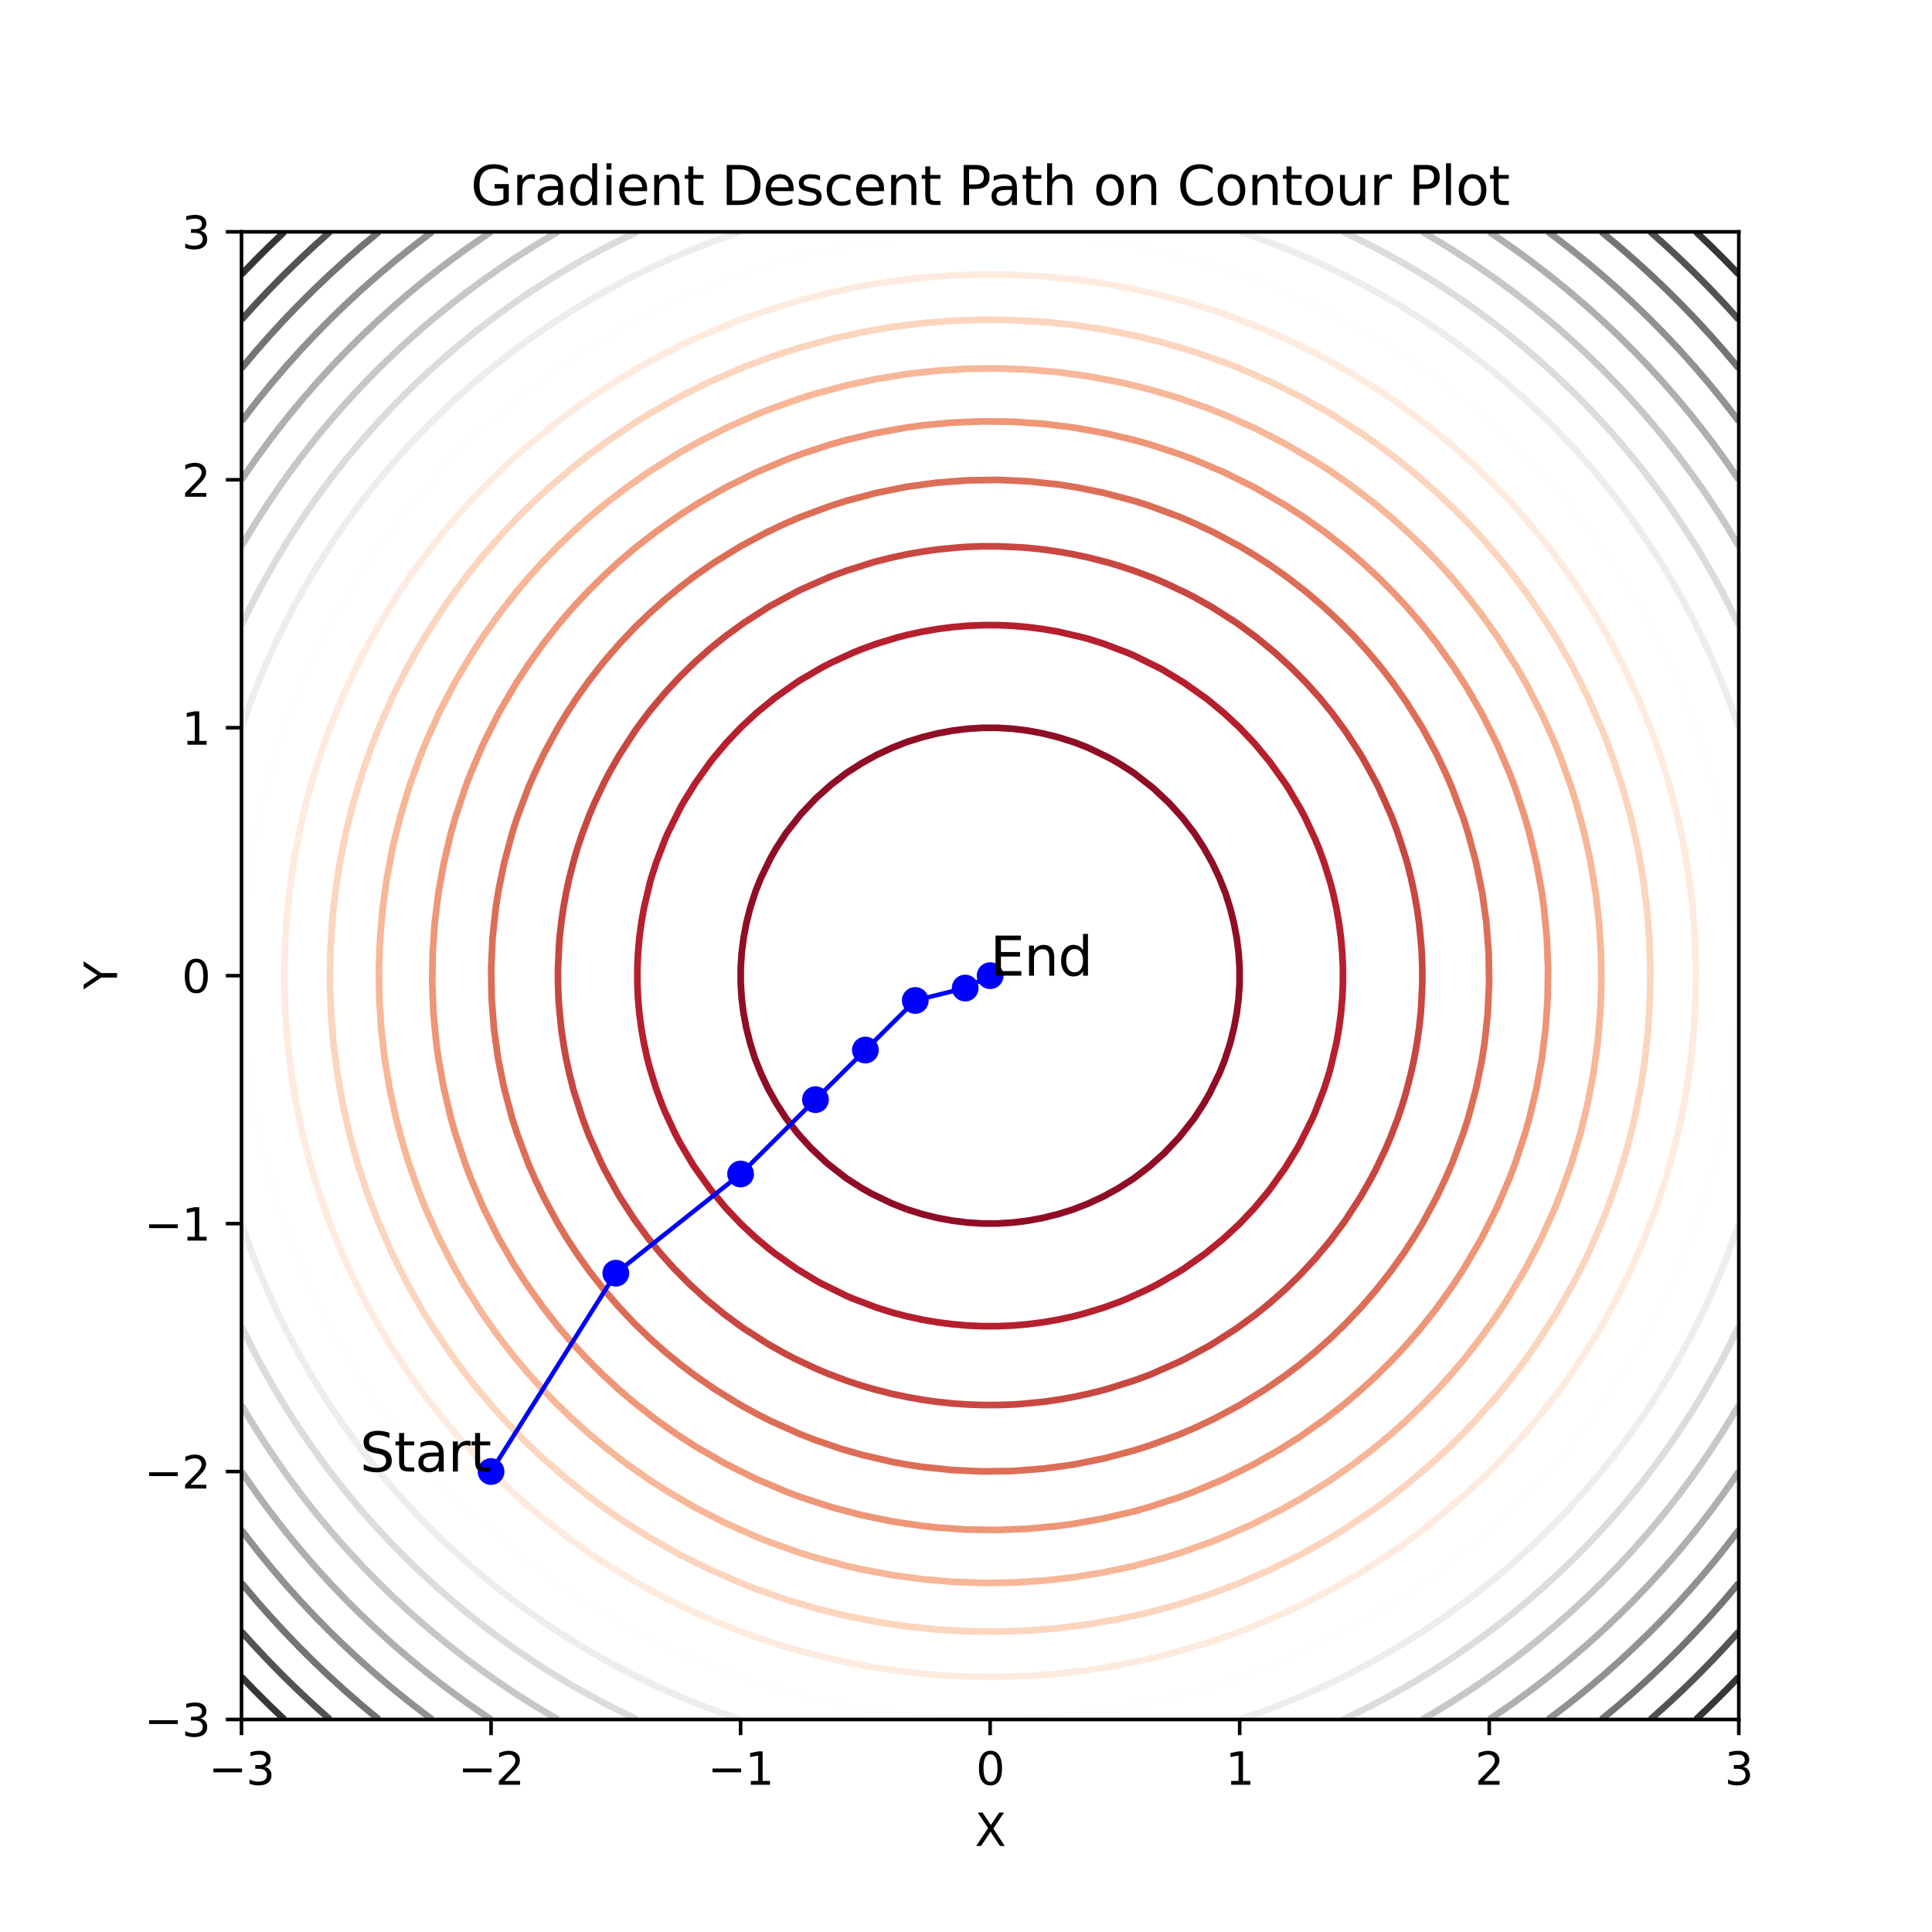 <?xml version="1.0" encoding="utf-8" standalone="no"?>
<!DOCTYPE svg PUBLIC "-//W3C//DTD SVG 1.1//EN"
  "http://www.w3.org/Graphics/SVG/1.1/DTD/svg11.dtd">
<svg height="432pt" version="1.1" viewBox="0 0 432 432" width="432pt" xmlns="http://www.w3.org/2000/svg" xmlns:xlink="http://www.w3.org/1999/xlink">
 <defs>
  <style type="text/css">*{stroke-linecap:butt;stroke-linejoin:round;}</style>
 </defs>
 <g id="figure_1">
  <g id="patch_1">
   <path d="M 0 432 
L 432 432 
L 432 0 
L 0 0 
z
" style="fill:#ffffff;"/>
  </g>
  <g id="axes_1">
   <g id="patch_2">
    <path d="M 54 384.48 
L 388.8 384.48 
L 388.8 51.84 
L 54 51.84 
z
" style="fill:#ffffff;"/>
   </g>
   <g id="matplotlib.axis_1">
    <g id="xtick_1">
     <g id="line2d_1">
      <defs>
       <path d="M 0 0 
L 0 3.5 
" id="m294e18fb7f" style="stroke:#000000;stroke-width:0.8;"/>
      </defs>
      <g>
       <use style="stroke:#000000;stroke-width:0.8;" x="54" xlink:href="#m294e18fb7f" y="384.48"/>
      </g>
     </g>
     <g id="text_1">
      <!-- −3 -->
      <g transform="translate(46.629 399.078)scale(0.1 -0.1)">
       <defs>
        <path d="M 678 2272 
L 4684 2272 
L 4684 1741 
L 678 1741 
L 678 2272 
z
" id="DejaVuSans-2212" transform="scale(0.016)"/>
        <path d="M 2597 2516 
Q 3050 2419 3304 2112 
Q 3559 1806 3559 1356 
Q 3559 666 3084 287 
Q 2609 -91 1734 -91 
Q 1441 -91 1130 -33 
Q 819 25 488 141 
L 488 750 
Q 750 597 1062 519 
Q 1375 441 1716 441 
Q 2309 441 2620 675 
Q 2931 909 2931 1356 
Q 2931 1769 2642 2001 
Q 2353 2234 1838 2234 
L 1294 2234 
L 1294 2753 
L 1863 2753 
Q 2328 2753 2575 2939 
Q 2822 3125 2822 3475 
Q 2822 3834 2567 4026 
Q 2313 4219 1838 4219 
Q 1578 4219 1281 4162 
Q 984 4106 628 3988 
L 628 4550 
Q 988 4650 1302 4700 
Q 1616 4750 1894 4750 
Q 2613 4750 3031 4423 
Q 3450 4097 3450 3541 
Q 3450 3153 3228 2886 
Q 3006 2619 2597 2516 
z
" id="DejaVuSans-33" transform="scale(0.016)"/>
       </defs>
       <use xlink:href="#DejaVuSans-2212"/>
       <use x="83.789" xlink:href="#DejaVuSans-33"/>
      </g>
     </g>
    </g>
    <g id="xtick_2">
     <g id="line2d_2">
      <g>
       <use style="stroke:#000000;stroke-width:0.8;" x="109.8" xlink:href="#m294e18fb7f" y="384.48"/>
      </g>
     </g>
     <g id="text_2">
      <!-- −2 -->
      <g transform="translate(102.429 399.078)scale(0.1 -0.1)">
       <defs>
        <path d="M 1228 531 
L 3431 531 
L 3431 0 
L 469 0 
L 469 531 
Q 828 903 1448 1529 
Q 2069 2156 2228 2338 
Q 2531 2678 2651 2914 
Q 2772 3150 2772 3378 
Q 2772 3750 2511 3984 
Q 2250 4219 1831 4219 
Q 1534 4219 1204 4116 
Q 875 4013 500 3803 
L 500 4441 
Q 881 4594 1212 4672 
Q 1544 4750 1819 4750 
Q 2544 4750 2975 4387 
Q 3406 4025 3406 3419 
Q 3406 3131 3298 2873 
Q 3191 2616 2906 2266 
Q 2828 2175 2409 1742 
Q 1991 1309 1228 531 
z
" id="DejaVuSans-32" transform="scale(0.016)"/>
       </defs>
       <use xlink:href="#DejaVuSans-2212"/>
       <use x="83.789" xlink:href="#DejaVuSans-32"/>
      </g>
     </g>
    </g>
    <g id="xtick_3">
     <g id="line2d_3">
      <g>
       <use style="stroke:#000000;stroke-width:0.8;" x="165.6" xlink:href="#m294e18fb7f" y="384.48"/>
      </g>
     </g>
     <g id="text_3">
      <!-- −1 -->
      <g transform="translate(158.229 399.078)scale(0.1 -0.1)">
       <defs>
        <path d="M 794 531 
L 1825 531 
L 1825 4091 
L 703 3866 
L 703 4441 
L 1819 4666 
L 2450 4666 
L 2450 531 
L 3481 531 
L 3481 0 
L 794 0 
L 794 531 
z
" id="DejaVuSans-31" transform="scale(0.016)"/>
       </defs>
       <use xlink:href="#DejaVuSans-2212"/>
       <use x="83.789" xlink:href="#DejaVuSans-31"/>
      </g>
     </g>
    </g>
    <g id="xtick_4">
     <g id="line2d_4">
      <g>
       <use style="stroke:#000000;stroke-width:0.8;" x="221.4" xlink:href="#m294e18fb7f" y="384.48"/>
      </g>
     </g>
     <g id="text_4">
      <!-- 0 -->
      <g transform="translate(218.219 399.078)scale(0.1 -0.1)">
       <defs>
        <path d="M 2034 4250 
Q 1547 4250 1301 3770 
Q 1056 3291 1056 2328 
Q 1056 1369 1301 889 
Q 1547 409 2034 409 
Q 2525 409 2770 889 
Q 3016 1369 3016 2328 
Q 3016 3291 2770 3770 
Q 2525 4250 2034 4250 
z
M 2034 4750 
Q 2819 4750 3233 4129 
Q 3647 3509 3647 2328 
Q 3647 1150 3233 529 
Q 2819 -91 2034 -91 
Q 1250 -91 836 529 
Q 422 1150 422 2328 
Q 422 3509 836 4129 
Q 1250 4750 2034 4750 
z
" id="DejaVuSans-30" transform="scale(0.016)"/>
       </defs>
       <use xlink:href="#DejaVuSans-30"/>
      </g>
     </g>
    </g>
    <g id="xtick_5">
     <g id="line2d_5">
      <g>
       <use style="stroke:#000000;stroke-width:0.8;" x="277.2" xlink:href="#m294e18fb7f" y="384.48"/>
      </g>
     </g>
     <g id="text_5">
      <!-- 1 -->
      <g transform="translate(274.019 399.078)scale(0.1 -0.1)">
       <use xlink:href="#DejaVuSans-31"/>
      </g>
     </g>
    </g>
    <g id="xtick_6">
     <g id="line2d_6">
      <g>
       <use style="stroke:#000000;stroke-width:0.8;" x="333" xlink:href="#m294e18fb7f" y="384.48"/>
      </g>
     </g>
     <g id="text_6">
      <!-- 2 -->
      <g transform="translate(329.819 399.078)scale(0.1 -0.1)">
       <use xlink:href="#DejaVuSans-32"/>
      </g>
     </g>
    </g>
    <g id="xtick_7">
     <g id="line2d_7">
      <g>
       <use style="stroke:#000000;stroke-width:0.8;" x="388.8" xlink:href="#m294e18fb7f" y="384.48"/>
      </g>
     </g>
     <g id="text_7">
      <!-- 3 -->
      <g transform="translate(385.619 399.078)scale(0.1 -0.1)">
       <use xlink:href="#DejaVuSans-33"/>
      </g>
     </g>
    </g>
    <g id="text_8">
     <!-- X -->
     <g transform="translate(217.975 412.757)scale(0.1 -0.1)">
      <defs>
       <path d="M 403 4666 
L 1081 4666 
L 2241 2931 
L 3406 4666 
L 4084 4666 
L 2584 2425 
L 4184 0 
L 3506 0 
L 2194 1984 
L 872 0 
L 191 0 
L 1856 2491 
L 403 4666 
z
" id="DejaVuSans-58" transform="scale(0.016)"/>
      </defs>
      <use xlink:href="#DejaVuSans-58"/>
     </g>
    </g>
   </g>
   <g id="matplotlib.axis_2">
    <g id="ytick_1">
     <g id="line2d_8">
      <defs>
       <path d="M 0 0 
L -3.5 0 
" id="ma11b4b1f10" style="stroke:#000000;stroke-width:0.8;"/>
      </defs>
      <g>
       <use style="stroke:#000000;stroke-width:0.8;" x="54" xlink:href="#ma11b4b1f10" y="384.48"/>
      </g>
     </g>
     <g id="text_9">
      <!-- −3 -->
      <g transform="translate(32.258 388.279)scale(0.1 -0.1)">
       <use xlink:href="#DejaVuSans-2212"/>
       <use x="83.789" xlink:href="#DejaVuSans-33"/>
      </g>
     </g>
    </g>
    <g id="ytick_2">
     <g id="line2d_9">
      <g>
       <use style="stroke:#000000;stroke-width:0.8;" x="54" xlink:href="#ma11b4b1f10" y="329.04"/>
      </g>
     </g>
     <g id="text_10">
      <!-- −2 -->
      <g transform="translate(32.258 332.839)scale(0.1 -0.1)">
       <use xlink:href="#DejaVuSans-2212"/>
       <use x="83.789" xlink:href="#DejaVuSans-32"/>
      </g>
     </g>
    </g>
    <g id="ytick_3">
     <g id="line2d_10">
      <g>
       <use style="stroke:#000000;stroke-width:0.8;" x="54" xlink:href="#ma11b4b1f10" y="273.6"/>
      </g>
     </g>
     <g id="text_11">
      <!-- −1 -->
      <g transform="translate(32.258 277.399)scale(0.1 -0.1)">
       <use xlink:href="#DejaVuSans-2212"/>
       <use x="83.789" xlink:href="#DejaVuSans-31"/>
      </g>
     </g>
    </g>
    <g id="ytick_4">
     <g id="line2d_11">
      <g>
       <use style="stroke:#000000;stroke-width:0.8;" x="54" xlink:href="#ma11b4b1f10" y="218.16"/>
      </g>
     </g>
     <g id="text_12">
      <!-- 0 -->
      <g transform="translate(40.638 221.959)scale(0.1 -0.1)">
       <use xlink:href="#DejaVuSans-30"/>
      </g>
     </g>
    </g>
    <g id="ytick_5">
     <g id="line2d_12">
      <g>
       <use style="stroke:#000000;stroke-width:0.8;" x="54" xlink:href="#ma11b4b1f10" y="162.72"/>
      </g>
     </g>
     <g id="text_13">
      <!-- 1 -->
      <g transform="translate(40.638 166.519)scale(0.1 -0.1)">
       <use xlink:href="#DejaVuSans-31"/>
      </g>
     </g>
    </g>
    <g id="ytick_6">
     <g id="line2d_13">
      <g>
       <use style="stroke:#000000;stroke-width:0.8;" x="54" xlink:href="#ma11b4b1f10" y="107.28"/>
      </g>
     </g>
     <g id="text_14">
      <!-- 2 -->
      <g transform="translate(40.638 111.079)scale(0.1 -0.1)">
       <use xlink:href="#DejaVuSans-32"/>
      </g>
     </g>
    </g>
    <g id="ytick_7">
     <g id="line2d_14">
      <g>
       <use style="stroke:#000000;stroke-width:0.8;" x="54" xlink:href="#ma11b4b1f10" y="51.84"/>
      </g>
     </g>
     <g id="text_15">
      <!-- 3 -->
      <g transform="translate(40.638 55.639)scale(0.1 -0.1)">
       <use xlink:href="#DejaVuSans-33"/>
      </g>
     </g>
    </g>
    <g id="text_16">
     <!-- Y -->
     <g transform="translate(26.178 221.214)rotate(-90)scale(0.1 -0.1)">
      <defs>
       <path d="M -13 4666 
L 666 4666 
L 1959 2747 
L 3244 4666 
L 3922 4666 
L 2272 2222 
L 2272 0 
L 1638 0 
L 1638 2222 
L -13 4666 
z
" id="DejaVuSans-59" transform="scale(0.016)"/>
      </defs>
      <use xlink:href="#DejaVuSans-59"/>
     </g>
    </g>
   </g>
   <g id="LineCollection_1"/>
   <g id="LineCollection_2">
    <path clip-path="url(#p70b74f54ad)" d="M 202.8 270.424 
L 199.418 269.092 
L 194.821 266.88 
L 192.655 265.65 
L 189.273 263.488 
L 185.007 260.16 
L 181.417 256.8 
L 178.379 253.44 
L 175.745 250.033 
L 173.602 246.72 
L 171.715 243.36 
L 170.137 240 
L 168.797 236.64 
L 167.74 233.28 
L 166.895 229.92 
L 166.261 226.56 
L 165.838 223.2 
L 165.626 219.84 
L 165.626 216.48 
L 165.838 213.12 
L 166.261 209.76 
L 166.895 206.4 
L 167.74 203.04 
L 168.982 199.19 
L 170.137 196.32 
L 172.364 191.752 
L 173.602 189.6 
L 175.778 186.24 
L 179.127 182.002 
L 182.509 178.435 
L 185.891 175.417 
L 189.32 172.8 
L 192.655 170.67 
L 196.036 168.796 
L 199.418 167.228 
L 202.8 165.896 
L 206.182 164.846 
L 209.564 164.006 
L 212.945 163.376 
L 216.327 162.956 
L 219.709 162.746 
L 223.091 162.746 
L 226.473 162.956 
L 229.855 163.376 
L 233.236 164.006 
L 236.618 164.846 
L 240.493 166.08 
L 243.382 167.228 
L 247.979 169.44 
L 250.145 170.67 
L 253.527 172.832 
L 257.793 176.16 
L 261.383 179.52 
L 264.421 182.88 
L 267.055 186.287 
L 269.198 189.6 
L 271.085 192.96 
L 272.663 196.32 
L 274.003 199.68 
L 275.06 203.04 
L 275.905 206.4 
L 276.539 209.76 
L 276.962 213.12 
L 277.174 216.48 
L 277.174 219.84 
L 276.962 223.2 
L 276.539 226.56 
L 275.905 229.92 
L 275.06 233.28 
L 273.818 237.13 
L 272.663 240 
L 270.436 244.567 
L 269.198 246.72 
L 267.022 250.08 
L 263.673 254.318 
L 260.291 257.885 
L 256.909 260.903 
L 253.48 263.52 
L 250.145 265.65 
L 246.764 267.524 
L 243.382 269.092 
L 240 270.424 
L 236.618 271.474 
L 233.236 272.314 
L 229.855 272.944 
L 226.473 273.364 
L 223.091 273.574 
L 219.709 273.574 
L 216.327 273.364 
L 212.945 272.944 
L 209.564 272.314 
L 206.182 271.474 
L 202.8 270.424 
L 202.8 270.424 
" style="fill:none;stroke:#900d26;stroke-width:1.5;"/>
   </g>
   <g id="LineCollection_3">
    <path clip-path="url(#p70b74f54ad)" d="M 202.8 294.344 
L 199.418 293.455 
L 196.036 292.385 
L 190.776 290.4 
L 189.273 289.76 
L 183.739 287.04 
L 182.509 286.368 
L 178.087 283.68 
L 173.33 280.32 
L 172.364 279.573 
L 168.982 276.762 
L 165.6 273.6 
L 162.218 270.016 
L 158.836 265.92 
L 155.455 261.194 
L 154.778 260.16 
L 152.073 255.578 
L 150.945 253.44 
L 148.691 248.587 
L 147.922 246.72 
L 146.693 243.36 
L 145.309 238.88 
L 144.721 236.64 
L 143.986 233.28 
L 143.398 229.92 
L 142.957 226.56 
L 142.662 223.2 
L 142.515 219.84 
L 142.515 216.48 
L 142.662 213.12 
L 142.957 209.76 
L 143.398 206.4 
L 143.986 203.04 
L 145.309 197.44 
L 145.617 196.32 
L 146.693 192.96 
L 148.691 187.733 
L 149.335 186.24 
L 152.073 180.742 
L 152.749 179.52 
L 155.455 175.126 
L 158.836 170.4 
L 159.588 169.44 
L 162.417 166.08 
L 165.6 162.72 
L 169.207 159.36 
L 173.33 156 
L 178.087 152.64 
L 179.127 151.968 
L 183.739 149.28 
L 185.891 148.16 
L 190.776 145.92 
L 192.655 145.156 
L 196.036 143.935 
L 200.545 142.56 
L 202.8 141.976 
L 206.182 141.245 
L 209.564 140.661 
L 212.945 140.223 
L 216.327 139.93 
L 219.709 139.784 
L 223.091 139.784 
L 226.473 139.93 
L 229.855 140.223 
L 233.236 140.661 
L 236.618 141.245 
L 242.255 142.56 
L 243.382 142.865 
L 246.764 143.935 
L 252.024 145.92 
L 253.527 146.56 
L 259.061 149.28 
L 260.291 149.952 
L 264.713 152.64 
L 269.47 156 
L 270.436 156.747 
L 273.818 159.558 
L 277.2 162.72 
L 280.582 166.304 
L 283.964 170.4 
L 287.345 175.126 
L 288.022 176.16 
L 290.727 180.742 
L 291.855 182.88 
L 294.109 187.733 
L 294.878 189.6 
L 296.107 192.96 
L 297.491 197.44 
L 298.079 199.68 
L 298.814 203.04 
L 299.402 206.4 
L 299.843 209.76 
L 300.138 213.12 
L 300.285 216.48 
L 300.285 219.84 
L 300.138 223.2 
L 299.843 226.56 
L 299.402 229.92 
L 298.814 233.28 
L 297.491 238.88 
L 297.183 240 
L 296.107 243.36 
L 294.109 248.587 
L 293.465 250.08 
L 290.727 255.578 
L 290.051 256.8 
L 287.345 261.194 
L 283.964 265.92 
L 283.212 266.88 
L 280.383 270.24 
L 277.2 273.6 
L 273.593 276.96 
L 269.47 280.32 
L 264.713 283.68 
L 263.673 284.352 
L 259.061 287.04 
L 256.909 288.16 
L 252.024 290.4 
L 250.145 291.164 
L 246.764 292.385 
L 242.255 293.76 
L 240 294.344 
L 236.618 295.075 
L 233.236 295.659 
L 229.855 296.097 
L 226.473 296.39 
L 223.091 296.536 
L 219.709 296.536 
L 216.327 296.39 
L 212.945 296.097 
L 209.564 295.659 
L 206.182 295.075 
L 202.8 294.344 
L 202.8 294.344 
" style="fill:none;stroke:#b61f2e;stroke-width:1.5;"/>
   </g>
   <g id="LineCollection_4">
    <path clip-path="url(#p70b74f54ad)" d="M 216.327 314.05 
L 212.945 313.815 
L 209.564 313.455 
L 206.182 312.975 
L 202.8 312.375 
L 199.418 311.655 
L 195.138 310.56 
L 192.655 309.829 
L 189.273 308.709 
L 185.238 307.2 
L 182.509 306.053 
L 177.794 303.84 
L 175.745 302.782 
L 171.659 300.48 
L 166.419 297.12 
L 165.6 296.554 
L 161.819 293.76 
L 157.746 290.4 
L 154.081 287.04 
L 150.764 283.68 
L 147.749 280.32 
L 144.997 276.96 
L 141.927 272.786 
L 138.545 267.58 
L 138.123 266.88 
L 135.164 261.485 
L 134.497 260.16 
L 131.782 254.089 
L 131.516 253.44 
L 130.263 250.08 
L 128.4 244.252 
L 128.143 243.36 
L 127.298 240 
L 126.573 236.64 
L 125.969 233.28 
L 125.486 229.92 
L 125.018 225.09 
L 124.887 223.2 
L 124.77 219.84 
L 124.77 216.48 
L 125.018 211.23 
L 125.124 209.76 
L 125.486 206.4 
L 125.969 203.04 
L 126.573 199.68 
L 127.298 196.32 
L 128.4 192.067 
L 129.136 189.6 
L 130.263 186.24 
L 131.782 182.231 
L 132.936 179.52 
L 135.164 174.835 
L 136.229 172.8 
L 138.545 168.74 
L 141.927 163.534 
L 142.497 162.72 
L 145.309 158.963 
L 148.691 154.917 
L 152.073 151.275 
L 155.455 147.98 
L 158.836 144.985 
L 162.218 142.25 
L 166.419 139.2 
L 171.659 135.84 
L 172.364 135.42 
L 177.794 132.48 
L 179.127 131.818 
L 185.238 129.12 
L 185.891 128.856 
L 189.273 127.611 
L 195.138 125.76 
L 196.036 125.505 
L 199.418 124.665 
L 202.8 123.945 
L 206.182 123.345 
L 209.564 122.865 
L 214.425 122.4 
L 216.327 122.27 
L 219.709 122.154 
L 223.091 122.154 
L 228.375 122.4 
L 229.855 122.505 
L 233.236 122.865 
L 236.618 123.345 
L 240 123.945 
L 243.382 124.665 
L 247.662 125.76 
L 250.145 126.491 
L 253.527 127.611 
L 257.562 129.12 
L 260.291 130.267 
L 265.006 132.48 
L 267.055 133.538 
L 271.141 135.84 
L 276.381 139.2 
L 277.2 139.766 
L 280.981 142.56 
L 285.054 145.92 
L 288.719 149.28 
L 292.036 152.64 
L 295.051 156 
L 297.803 159.36 
L 300.873 163.534 
L 304.255 168.74 
L 304.677 169.44 
L 307.636 174.835 
L 308.303 176.16 
L 311.018 182.231 
L 311.284 182.88 
L 312.537 186.24 
L 314.4 192.067 
L 314.657 192.96 
L 315.502 196.32 
L 316.227 199.68 
L 316.831 203.04 
L 317.314 206.4 
L 317.782 211.23 
L 317.913 213.12 
L 318.03 216.48 
L 318.03 219.84 
L 317.782 225.09 
L 317.676 226.56 
L 317.314 229.92 
L 316.831 233.28 
L 316.227 236.64 
L 315.502 240 
L 314.4 244.252 
L 313.664 246.72 
L 312.537 250.08 
L 311.018 254.089 
L 309.864 256.8 
L 307.636 261.485 
L 306.571 263.52 
L 304.255 267.58 
L 300.873 272.786 
L 300.303 273.6 
L 297.491 277.357 
L 294.109 281.403 
L 290.727 285.045 
L 287.345 288.34 
L 283.964 291.335 
L 280.582 294.07 
L 276.381 297.12 
L 271.141 300.48 
L 270.436 300.9 
L 265.006 303.84 
L 263.673 304.502 
L 257.562 307.2 
L 256.909 307.464 
L 253.527 308.709 
L 247.662 310.56 
L 246.764 310.815 
L 243.382 311.655 
L 240 312.375 
L 236.618 312.975 
L 233.236 313.455 
L 228.375 313.92 
L 226.473 314.05 
L 223.091 314.166 
L 219.709 314.166 
L 216.327 314.05 
L 216.327 314.05 
" style="fill:none;stroke:#c94741;stroke-width:1.5;"/>
   </g>
   <g id="LineCollection_5">
    <path clip-path="url(#p70b74f54ad)" d="M 202.8 327.487 
L 199.418 326.861 
L 192.655 325.286 
L 188.174 324 
L 182.509 322.076 
L 178.802 320.64 
L 172.364 317.756 
L 168.982 316.034 
L 165.152 313.92 
L 159.729 310.56 
L 155.455 307.604 
L 152.073 305.035 
L 148.691 302.261 
L 145.309 299.255 
L 141.927 295.988 
L 138.545 292.424 
L 135.164 288.52 
L 131.782 284.226 
L 128.995 280.32 
L 126.8 276.96 
L 124.756 273.6 
L 121.636 267.832 
L 119.579 263.52 
L 118.118 260.16 
L 115.609 253.44 
L 114.529 250.08 
L 112.733 243.36 
L 111.363 236.64 
L 110.44 229.92 
L 109.928 223.2 
L 109.826 216.48 
L 110.133 209.76 
L 110.85 203.04 
L 111.491 198.98 
L 112.733 192.96 
L 114.529 186.24 
L 115.609 182.88 
L 118.118 176.16 
L 119.579 172.8 
L 121.636 168.488 
L 124.756 162.72 
L 126.8 159.36 
L 128.995 156 
L 131.782 152.094 
L 135.164 147.8 
L 138.545 143.896 
L 141.927 140.332 
L 145.309 137.065 
L 148.691 134.059 
L 152.073 131.285 
L 155.455 128.716 
L 159.729 125.76 
L 165.6 122.139 
L 171.405 119.04 
L 175.745 116.996 
L 179.127 115.545 
L 185.891 113.052 
L 189.273 111.979 
L 196.036 110.194 
L 202.8 108.833 
L 209.564 107.916 
L 216.327 107.407 
L 223.091 107.305 
L 229.855 107.611 
L 236.618 108.324 
L 240.705 108.96 
L 246.764 110.194 
L 253.527 111.979 
L 256.909 113.052 
L 263.673 115.545 
L 267.055 116.996 
L 271.395 119.04 
L 277.2 122.139 
L 280.582 124.17 
L 283.964 126.351 
L 287.895 129.12 
L 292.217 132.48 
L 296.146 135.84 
L 299.733 139.2 
L 303.022 142.56 
L 306.047 145.92 
L 308.84 149.28 
L 311.425 152.64 
L 314.4 156.887 
L 318.044 162.72 
L 321.164 168.488 
L 323.221 172.8 
L 324.682 176.16 
L 327.191 182.88 
L 328.271 186.24 
L 330.067 192.96 
L 331.437 199.68 
L 332.36 206.4 
L 332.872 213.12 
L 332.974 219.84 
L 332.667 226.56 
L 331.95 233.28 
L 331.309 237.34 
L 330.067 243.36 
L 328.271 250.08 
L 327.191 253.44 
L 324.682 260.16 
L 323.221 263.52 
L 321.164 267.832 
L 318.044 273.6 
L 316 276.96 
L 313.805 280.32 
L 311.018 284.226 
L 307.636 288.52 
L 304.255 292.424 
L 300.873 295.988 
L 297.491 299.255 
L 294.109 302.261 
L 290.727 305.035 
L 287.345 307.604 
L 283.071 310.56 
L 277.2 314.181 
L 271.395 317.28 
L 267.055 319.324 
L 263.673 320.775 
L 256.909 323.268 
L 253.527 324.341 
L 246.764 326.126 
L 240 327.487 
L 233.236 328.404 
L 226.473 328.913 
L 219.709 329.015 
L 212.945 328.709 
L 206.182 327.996 
L 202.8 327.487 
L 202.8 327.487 
" style="fill:none;stroke:#dc6e57;stroke-width:1.5;"/>
   </g>
   <g id="LineCollection_6">
    <path clip-path="url(#p70b74f54ad)" d="M 206.182 341.197 
L 199.418 340.182 
L 192.655 338.782 
L 185.891 336.996 
L 179.127 334.788 
L 175.745 333.524 
L 168.982 330.656 
L 162.218 327.294 
L 155.455 323.39 
L 151.207 320.64 
L 146.481 317.28 
L 141.927 313.725 
L 138.224 310.56 
L 134.595 307.2 
L 131.234 303.84 
L 128.113 300.48 
L 125.018 296.883 
L 121.636 292.595 
L 117.668 287.04 
L 114.873 282.685 
L 111.491 276.836 
L 108.109 270.1 
L 105.287 263.52 
L 104.015 260.16 
L 101.792 253.44 
L 100.841 250.08 
L 99.244 243.36 
L 98.022 236.64 
L 97.564 233.28 
L 96.924 226.56 
L 96.65 219.84 
L 96.741 213.12 
L 97.198 206.4 
L 98.022 199.68 
L 99.244 192.96 
L 100.841 186.24 
L 101.792 182.88 
L 104.015 176.16 
L 105.287 172.8 
L 108.173 166.08 
L 111.557 159.36 
L 115.486 152.64 
L 118.255 148.42 
L 121.636 143.725 
L 125.214 139.2 
L 128.4 135.521 
L 131.782 131.915 
L 135.164 128.576 
L 138.545 125.475 
L 142.166 122.4 
L 146.481 119.04 
L 152.073 115.097 
L 156.456 112.32 
L 162.343 108.96 
L 169.123 105.6 
L 175.745 102.796 
L 179.127 101.532 
L 185.891 99.324 
L 189.273 98.378 
L 196.036 96.792 
L 202.8 95.578 
L 206.182 95.123 
L 212.945 94.487 
L 219.709 94.215 
L 226.473 94.305 
L 233.236 94.759 
L 240 95.578 
L 246.764 96.792 
L 253.527 98.378 
L 256.909 99.324 
L 263.673 101.532 
L 267.055 102.796 
L 273.818 105.664 
L 280.582 109.026 
L 287.345 112.93 
L 291.593 115.68 
L 296.319 119.04 
L 300.873 122.595 
L 304.576 125.76 
L 308.205 129.12 
L 311.566 132.48 
L 314.687 135.84 
L 317.782 139.437 
L 321.164 143.725 
L 325.132 149.28 
L 327.927 153.635 
L 331.309 159.484 
L 334.691 166.22 
L 337.513 172.8 
L 338.785 176.16 
L 341.008 182.88 
L 341.959 186.24 
L 343.556 192.96 
L 344.778 199.68 
L 345.236 203.04 
L 345.876 209.76 
L 346.15 216.48 
L 346.059 223.2 
L 345.602 229.92 
L 344.778 236.64 
L 343.556 243.36 
L 341.959 250.08 
L 341.008 253.44 
L 338.785 260.16 
L 337.513 263.52 
L 334.627 270.24 
L 331.243 276.96 
L 327.314 283.68 
L 324.545 287.9 
L 321.164 292.595 
L 317.586 297.12 
L 314.4 300.799 
L 311.018 304.405 
L 307.636 307.744 
L 304.255 310.845 
L 300.634 313.92 
L 296.319 317.28 
L 290.727 321.223 
L 286.344 324 
L 280.457 327.36 
L 273.677 330.72 
L 267.055 333.524 
L 263.673 334.788 
L 256.909 336.996 
L 253.527 337.942 
L 246.764 339.528 
L 240 340.742 
L 236.618 341.197 
L 229.855 341.833 
L 223.091 342.105 
L 216.327 342.015 
L 209.564 341.561 
L 206.182 341.197 
L 206.182 341.197 
" style="fill:none;stroke:#ee9677;stroke-width:1.5;"/>
   </g>
   <g id="LineCollection_7">
    <path clip-path="url(#p70b74f54ad)" d="M 192.655 350.922 
L 189.273 350.148 
L 182.509 348.338 
L 179.127 347.299 
L 172.364 344.912 
L 168.982 343.57 
L 162.218 340.567 
L 155.455 337.104 
L 148.691 333.141 
L 144.942 330.72 
L 140.166 327.36 
L 135.164 323.512 
L 131.719 320.64 
L 127.977 317.28 
L 124.493 313.92 
L 121.242 310.56 
L 118.2 307.2 
L 114.873 303.235 
L 111.491 298.87 
L 107.86 293.76 
L 103.616 287.04 
L 101.345 283.061 
L 97.964 276.466 
L 95.176 270.24 
L 93.825 266.88 
L 91.422 260.16 
L 90.376 256.8 
L 88.555 250.08 
L 87.1 243.36 
L 86 236.64 
L 85.24 229.92 
L 84.817 223.2 
L 84.732 216.48 
L 84.986 209.76 
L 85.578 203.04 
L 86.508 196.32 
L 87.818 189.413 
L 89.422 182.88 
L 91.422 176.16 
L 93.825 169.44 
L 95.176 166.08 
L 98.198 159.36 
L 101.684 152.64 
L 105.672 145.92 
L 108.109 142.195 
L 111.491 137.45 
L 115.364 132.48 
L 118.255 129.058 
L 121.636 125.34 
L 125.018 121.879 
L 128.4 118.648 
L 131.782 115.626 
L 135.772 112.32 
L 140.166 108.96 
L 145.309 105.353 
L 152.073 101.136 
L 156.078 98.88 
L 162.716 95.52 
L 168.982 92.75 
L 172.364 91.408 
L 179.127 89.021 
L 182.509 87.982 
L 189.273 86.172 
L 196.036 84.726 
L 202.8 83.634 
L 209.564 82.878 
L 216.327 82.458 
L 223.091 82.374 
L 229.855 82.626 
L 236.618 83.214 
L 243.382 84.138 
L 250.333 85.44 
L 256.909 87.034 
L 263.673 89.021 
L 270.436 91.408 
L 273.818 92.75 
L 280.582 95.753 
L 287.345 99.216 
L 294.109 103.179 
L 297.858 105.6 
L 302.634 108.96 
L 307.636 112.808 
L 311.081 115.68 
L 314.823 119.04 
L 318.307 122.4 
L 321.558 125.76 
L 324.6 129.12 
L 327.927 133.085 
L 331.309 137.45 
L 334.94 142.56 
L 339.184 149.28 
L 341.455 153.259 
L 344.836 159.854 
L 347.624 166.08 
L 348.975 169.44 
L 351.378 176.16 
L 352.424 179.52 
L 354.245 186.24 
L 355.7 192.96 
L 356.8 199.68 
L 357.56 206.4 
L 357.983 213.12 
L 358.068 219.84 
L 357.814 226.56 
L 357.222 233.28 
L 356.292 240 
L 354.982 246.907 
L 353.378 253.44 
L 351.378 260.16 
L 348.975 266.88 
L 347.624 270.24 
L 344.602 276.96 
L 341.116 283.68 
L 337.128 290.4 
L 334.691 294.125 
L 331.309 298.87 
L 327.436 303.84 
L 324.545 307.262 
L 321.164 310.98 
L 317.782 314.441 
L 314.4 317.672 
L 311.018 320.694 
L 307.028 324 
L 302.634 327.36 
L 297.491 330.967 
L 290.727 335.184 
L 286.722 337.44 
L 280.084 340.8 
L 273.818 343.57 
L 270.436 344.912 
L 263.673 347.299 
L 260.291 348.338 
L 253.527 350.148 
L 246.764 351.594 
L 240 352.686 
L 233.236 353.442 
L 226.473 353.862 
L 219.709 353.946 
L 212.945 353.694 
L 206.182 353.106 
L 199.418 352.182 
L 192.655 350.922 
L 192.655 350.922 
" style="fill:none;stroke:#f7b799;stroke-width:1.5;"/>
   </g>
   <g id="LineCollection_8">
    <path clip-path="url(#p70b74f54ad)" d="M 209.564 364.368 
L 202.8 363.666 
L 196.036 362.65 
L 189.273 361.321 
L 182.509 359.65 
L 175.594 357.6 
L 168.982 355.275 
L 165.6 353.957 
L 158.547 350.88 
L 151.811 347.52 
L 145.309 343.854 
L 138.545 339.552 
L 135.164 337.212 
L 130.952 334.08 
L 126.754 330.72 
L 121.636 326.271 
L 118.255 323.092 
L 114.873 319.702 
L 111.491 316.078 
L 106.754 310.56 
L 104.087 307.2 
L 101.345 303.521 
L 96.993 297.12 
L 94.582 293.245 
L 91.059 287.04 
L 87.681 280.32 
L 84.436 272.891 
L 82.158 266.88 
L 79.957 260.16 
L 78.106 253.44 
L 76.601 246.72 
L 75.421 240 
L 74.556 233.28 
L 74.012 226.56 
L 73.782 219.84 
L 73.859 213.12 
L 74.291 205.875 
L 74.95 199.68 
L 75.972 192.96 
L 77.309 186.24 
L 78.991 179.52 
L 81.055 172.65 
L 83.395 166.08 
L 84.722 162.72 
L 87.818 155.713 
L 91.2 149.02 
L 94.89 142.56 
L 99.22 135.84 
L 101.575 132.48 
L 104.727 128.296 
L 108.109 124.125 
L 112.587 119.04 
L 115.786 115.68 
L 119.199 112.32 
L 122.846 108.96 
L 128.4 104.254 
L 131.782 101.604 
L 135.485 98.88 
L 141.927 94.555 
L 145.828 92.16 
L 152.073 88.66 
L 158.836 85.303 
L 166.313 82.08 
L 172.364 79.816 
L 179.127 77.63 
L 185.891 75.79 
L 192.655 74.295 
L 199.418 73.123 
L 206.182 72.264 
L 212.945 71.723 
L 219.709 71.494 
L 226.473 71.57 
L 233.765 72 
L 240 72.654 
L 246.764 73.67 
L 253.527 74.999 
L 260.291 76.67 
L 267.206 78.72 
L 273.818 81.045 
L 277.2 82.364 
L 284.253 85.44 
L 290.989 88.8 
L 297.491 92.466 
L 304.255 96.768 
L 307.636 99.108 
L 311.848 102.24 
L 316.046 105.6 
L 321.164 110.049 
L 324.545 113.228 
L 327.927 116.618 
L 331.309 120.242 
L 336.046 125.76 
L 338.713 129.12 
L 341.455 132.799 
L 345.807 139.2 
L 348.218 143.075 
L 351.741 149.28 
L 355.119 156 
L 358.364 163.429 
L 360.642 169.44 
L 362.843 176.16 
L 364.694 182.88 
L 366.199 189.6 
L 367.379 196.32 
L 368.244 203.04 
L 368.788 209.76 
L 369.018 216.48 
L 368.941 223.2 
L 368.509 230.445 
L 367.85 236.64 
L 366.828 243.36 
L 365.491 250.08 
L 363.809 256.8 
L 361.745 263.67 
L 359.405 270.24 
L 358.078 273.6 
L 354.982 280.607 
L 351.6 287.3 
L 347.91 293.76 
L 343.58 300.48 
L 341.225 303.84 
L 338.073 308.024 
L 334.691 312.195 
L 330.213 317.28 
L 327.014 320.64 
L 323.601 324 
L 319.954 327.36 
L 314.4 332.066 
L 311.018 334.716 
L 307.315 337.44 
L 300.873 341.765 
L 296.972 344.16 
L 290.727 347.66 
L 283.964 351.017 
L 276.487 354.24 
L 270.436 356.504 
L 263.673 358.69 
L 256.909 360.53 
L 250.145 362.025 
L 243.382 363.197 
L 236.618 364.056 
L 229.855 364.597 
L 223.091 364.826 
L 216.327 364.75 
L 209.564 364.368 
L 209.564 364.368 
" style="fill:none;stroke:#fcd5bf;stroke-width:1.5;"/>
   </g>
   <g id="LineCollection_9">
    <path clip-path="url(#p70b74f54ad)" d="M 209.564 374.525 
L 202.8 373.87 
L 196.036 372.921 
L 189.273 371.679 
L 182.509 370.125 
L 175.745 368.259 
L 168.982 366.057 
L 162.218 363.519 
L 155.455 360.62 
L 148.691 357.334 
L 141.927 353.631 
L 135.164 349.48 
L 131.782 347.233 
L 127.464 344.16 
L 121.636 339.657 
L 118.255 336.84 
L 114.873 333.858 
L 111.491 330.695 
L 108.109 327.334 
L 104.727 323.756 
L 101.345 319.94 
L 96.433 313.92 
L 93.892 310.56 
L 91.2 306.78 
L 87.078 300.48 
L 83.137 293.76 
L 79.625 287.04 
L 76.513 280.32 
L 73.772 273.6 
L 71.389 266.88 
L 69.35 260.16 
L 67.527 253.02 
L 66.222 246.72 
L 65.12 240 
L 64.311 233.28 
L 63.804 226.56 
L 63.588 219.84 
L 63.66 213.12 
L 64.02 206.4 
L 64.678 199.68 
L 65.634 192.96 
L 66.884 186.24 
L 68.448 179.52 
L 70.327 172.8 
L 72.542 166.08 
L 75.097 159.36 
L 78.015 152.64 
L 81.323 145.92 
L 85.049 139.2 
L 89.227 132.48 
L 91.489 129.12 
L 94.582 124.83 
L 99.114 119.04 
L 101.949 115.68 
L 104.951 112.32 
L 108.135 108.96 
L 111.517 105.6 
L 115.118 102.24 
L 118.959 98.88 
L 125.018 93.999 
L 128.4 91.475 
L 132.205 88.8 
L 138.545 84.705 
L 145.309 80.789 
L 152.073 77.3 
L 158.836 74.207 
L 165.6 71.485 
L 172.364 69.117 
L 179.127 67.091 
L 186.314 65.28 
L 192.655 63.983 
L 199.418 62.888 
L 206.182 62.084 
L 212.945 61.58 
L 219.709 61.366 
L 226.473 61.437 
L 233.236 61.795 
L 240 62.45 
L 246.764 63.399 
L 253.527 64.641 
L 260.291 66.195 
L 267.055 68.061 
L 273.818 70.263 
L 280.582 72.801 
L 287.345 75.7 
L 294.109 78.986 
L 300.873 82.689 
L 307.636 86.84 
L 311.018 89.087 
L 315.336 92.16 
L 321.164 96.663 
L 324.545 99.48 
L 327.927 102.462 
L 331.309 105.625 
L 334.691 108.986 
L 338.073 112.564 
L 341.455 116.38 
L 346.367 122.4 
L 348.908 125.76 
L 351.6 129.54 
L 355.722 135.84 
L 359.663 142.56 
L 363.175 149.28 
L 366.287 156 
L 369.028 162.72 
L 371.411 169.44 
L 373.45 176.16 
L 375.273 183.3 
L 376.578 189.6 
L 377.68 196.32 
L 378.489 203.04 
L 378.996 209.76 
L 379.212 216.48 
L 379.14 223.2 
L 378.78 229.92 
L 378.122 236.64 
L 377.166 243.36 
L 375.916 250.08 
L 374.352 256.8 
L 372.473 263.52 
L 370.258 270.24 
L 367.703 276.96 
L 364.785 283.68 
L 361.477 290.4 
L 357.751 297.12 
L 353.573 303.84 
L 351.311 307.2 
L 348.218 311.49 
L 343.686 317.28 
L 340.851 320.64 
L 337.849 324 
L 334.665 327.36 
L 331.283 330.72 
L 327.682 334.08 
L 323.841 337.44 
L 317.782 342.321 
L 314.4 344.845 
L 310.595 347.52 
L 304.255 351.615 
L 297.491 355.531 
L 290.727 359.02 
L 283.964 362.113 
L 277.2 364.835 
L 270.436 367.203 
L 263.673 369.229 
L 256.486 371.04 
L 250.145 372.337 
L 243.382 373.432 
L 236.618 374.236 
L 229.855 374.74 
L 223.091 374.954 
L 216.327 374.883 
L 209.564 374.525 
L 209.564 374.525 
" style="fill:none;stroke:#feebdf;stroke-width:1.5;"/>
   </g>
   <g id="LineCollection_10">
    <path clip-path="url(#p70b74f54ad)" d="M 189.273 381.386 
L 182.509 379.921 
L 175.745 378.171 
L 168.982 376.107 
L 162.218 373.733 
L 155.455 371.031 
L 148.095 367.68 
L 141.522 364.32 
L 135.164 360.71 
L 128.4 356.442 
L 125.018 354.146 
L 118.255 349.146 
L 114.873 346.448 
L 111.491 343.604 
L 108.109 340.602 
L 104.727 337.428 
L 101.345 334.068 
L 97.964 330.504 
L 94.582 326.717 
L 89.563 320.64 
L 86.983 317.28 
L 84.436 313.785 
L 80.018 307.2 
L 75.952 300.48 
L 72.302 293.76 
L 69.04 287.04 
L 66.14 280.32 
L 63.579 273.6 
L 61.348 266.88 
L 59.434 260.16 
L 57.813 253.44 
L 56.493 246.72 
L 55.458 240 
L 54.699 233.28 
L 54.216 226.56 
L 54.009 219.84 
L 54.078 213.12 
L 54.423 206.4 
L 55.044 199.68 
L 55.941 192.96 
L 57.114 186.24 
L 58.588 179.52 
L 60.35 172.8 
L 62.428 166.08 
L 64.816 159.36 
L 67.537 152.64 
L 70.909 145.328 
L 74.291 138.798 
L 77.924 132.48 
L 82.22 125.76 
L 84.531 122.4 
L 89.563 115.68 
L 92.279 112.32 
L 95.142 108.96 
L 98.163 105.6 
L 101.358 102.24 
L 104.74 98.88 
L 108.327 95.52 
L 112.138 92.16 
L 118.255 87.174 
L 121.636 84.611 
L 125.154 82.08 
L 131.782 77.69 
L 138.545 73.651 
L 145.309 70.024 
L 152.073 66.783 
L 158.836 63.901 
L 165.6 61.357 
L 172.364 59.141 
L 179.127 57.239 
L 185.891 55.629 
L 192.655 54.317 
L 199.418 53.289 
L 206.182 52.534 
L 212.945 52.054 
L 219.709 51.849 
L 226.473 51.917 
L 233.236 52.26 
L 240 52.877 
L 246.764 53.769 
L 253.527 54.934 
L 260.291 56.399 
L 267.055 58.149 
L 273.818 60.213 
L 280.582 62.587 
L 287.345 65.289 
L 294.705 68.64 
L 301.278 72 
L 307.636 75.61 
L 314.4 79.878 
L 317.782 82.174 
L 324.545 87.174 
L 327.927 89.872 
L 331.309 92.716 
L 334.691 95.718 
L 338.073 98.892 
L 341.455 102.252 
L 344.836 105.816 
L 348.218 109.603 
L 353.237 115.68 
L 355.817 119.04 
L 358.364 122.535 
L 362.782 129.12 
L 366.848 135.84 
L 370.498 142.56 
L 373.76 149.28 
L 376.66 156 
L 379.221 162.72 
L 381.452 169.44 
L 383.366 176.16 
L 384.987 182.88 
L 386.307 189.6 
L 387.342 196.32 
L 388.101 203.04 
L 388.584 209.76 
L 388.791 216.48 
L 388.722 223.2 
L 388.377 229.92 
L 387.756 236.64 
L 386.859 243.36 
L 385.686 250.08 
L 384.212 256.8 
L 382.45 263.52 
L 380.372 270.24 
L 377.984 276.96 
L 375.263 283.68 
L 371.891 290.992 
L 368.509 297.522 
L 364.876 303.84 
L 360.58 310.56 
L 358.269 313.92 
L 353.237 320.64 
L 350.521 324 
L 347.658 327.36 
L 344.637 330.72 
L 341.442 334.08 
L 338.06 337.44 
L 334.473 340.8 
L 330.662 344.16 
L 324.545 349.146 
L 321.164 351.709 
L 317.646 354.24 
L 311.018 358.63 
L 304.255 362.669 
L 297.491 366.296 
L 290.727 369.537 
L 283.964 372.419 
L 277.2 374.963 
L 270.436 377.179 
L 263.673 379.081 
L 256.909 380.691 
L 250.145 382.003 
L 243.382 383.031 
L 236.618 383.786 
L 229.855 384.266 
L 223.091 384.471 
L 216.327 384.403 
L 209.564 384.06 
L 202.8 383.443 
L 196.036 382.551 
L 189.273 381.386 
L 189.273 381.386 
" style="fill:none;stroke:#fefefe;stroke-width:1.5;"/>
   </g>
   <g id="LineCollection_11">
    <path clip-path="url(#p70b74f54ad)" d="M 165.6 384.48 
L 162.218 383.314 
L 158.836 382.08 
L 156.344 381.12 
L 155.455 380.77 
L 152.073 379.37 
L 148.691 377.9 
L 148.383 377.76 
L 145.309 376.33 
L 141.927 374.686 
L 141.364 374.4 
L 138.545 372.939 
L 135.164 371.113 
L 135.034 371.04 
L 131.782 369.173 
L 129.277 367.68 
L 128.4 367.145 
L 125.018 365.007 
L 123.969 364.32 
L 121.636 362.757 
L 119.044 360.96 
L 118.255 360.4 
L 114.873 357.92 
L 114.45 357.6 
L 111.491 355.305 
L 110.159 354.24 
L 108.109 352.56 
L 106.12 350.88 
L 104.727 349.674 
L 102.312 347.52 
L 101.345 346.636 
L 98.715 344.16 
L 97.964 343.434 
L 95.313 340.8 
L 94.582 340.053 
L 92.09 337.44 
L 91.2 336.48 
L 89.032 334.08 
L 87.818 332.696 
L 86.127 330.72 
L 84.436 328.684 
L 83.364 327.36 
L 81.055 324.42 
L 80.732 324 
L 78.236 320.64 
L 77.673 319.856 
L 75.864 317.28 
L 74.291 314.963 
L 73.599 313.92 
L 71.447 310.56 
L 70.909 309.689 
L 69.406 307.2 
L 67.527 303.969 
L 67.454 303.84 
L 65.616 300.48 
L 64.145 297.68 
L 63.858 297.12 
L 62.203 293.76 
L 60.764 290.705 
L 60.623 290.4 
L 59.143 287.04 
L 57.734 283.68 
L 57.382 282.796 
L 56.416 280.32 
L 55.173 276.96 
L 54 273.6 
" style="fill:none;stroke:#ededed;stroke-width:1.5;"/>
    <path clip-path="url(#p70b74f54ad)" d="M 388.8 273.6 
L 387.627 276.96 
L 386.384 280.32 
L 385.418 282.796 
L 385.066 283.68 
L 383.657 287.04 
L 382.177 290.4 
L 382.036 290.705 
L 380.597 293.76 
L 378.942 297.12 
L 378.655 297.68 
L 377.184 300.48 
L 375.346 303.84 
L 375.273 303.969 
L 373.394 307.2 
L 371.891 309.689 
L 371.353 310.56 
L 369.201 313.92 
L 368.509 314.963 
L 366.936 317.28 
L 365.127 319.856 
L 364.564 320.64 
L 362.068 324 
L 361.745 324.42 
L 359.436 327.36 
L 358.364 328.684 
L 356.673 330.72 
L 354.982 332.696 
L 353.768 334.08 
L 351.6 336.48 
L 350.71 337.44 
L 348.218 340.053 
L 347.487 340.8 
L 344.836 343.434 
L 344.085 344.16 
L 341.455 346.636 
L 340.488 347.52 
L 338.073 349.674 
L 336.68 350.88 
L 334.691 352.56 
L 332.641 354.24 
L 331.309 355.305 
L 328.35 357.6 
L 327.927 357.92 
L 324.545 360.4 
L 323.756 360.96 
L 321.164 362.757 
L 318.831 364.32 
L 317.782 365.007 
L 314.4 367.145 
L 313.523 367.68 
L 311.018 369.173 
L 307.766 371.04 
L 307.636 371.113 
L 304.255 372.939 
L 301.436 374.4 
L 300.873 374.686 
L 297.491 376.33 
L 294.417 377.76 
L 294.109 377.9 
L 290.727 379.37 
L 287.345 380.77 
L 286.456 381.12 
L 283.964 382.08 
L 280.582 383.314 
L 277.2 384.48 
" style="fill:none;stroke:#ededed;stroke-width:1.5;"/>
    <path clip-path="url(#p70b74f54ad)" d="M 54 162.72 
L 55.173 159.36 
L 56.416 156 
L 57.382 153.524 
L 57.734 152.64 
L 59.143 149.28 
L 60.623 145.92 
L 60.764 145.615 
L 62.203 142.56 
L 63.858 139.2 
L 64.145 138.64 
L 65.616 135.84 
L 67.454 132.48 
L 67.527 132.351 
L 69.406 129.12 
L 70.909 126.631 
L 71.447 125.76 
L 73.599 122.4 
L 74.291 121.357 
L 75.864 119.04 
L 77.673 116.464 
L 78.236 115.68 
L 80.732 112.32 
L 81.055 111.9 
L 83.364 108.96 
L 84.436 107.636 
L 86.127 105.6 
L 87.818 103.624 
L 89.032 102.24 
L 91.2 99.84 
L 92.09 98.88 
L 94.582 96.267 
L 95.313 95.52 
L 97.964 92.886 
L 98.715 92.16 
L 101.345 89.684 
L 102.312 88.8 
L 104.727 86.646 
L 106.12 85.44 
L 108.109 83.76 
L 110.159 82.08 
L 111.491 81.015 
L 114.45 78.72 
L 114.873 78.4 
L 118.255 75.92 
L 119.044 75.36 
L 121.636 73.563 
L 123.969 72 
L 125.018 71.313 
L 128.4 69.175 
L 129.277 68.64 
L 131.782 67.147 
L 135.034 65.28 
L 135.164 65.207 
L 138.545 63.381 
L 141.364 61.92 
L 141.927 61.634 
L 145.309 59.99 
L 148.383 58.56 
L 148.691 58.42 
L 152.073 56.95 
L 155.455 55.55 
L 156.344 55.2 
L 158.836 54.24 
L 162.218 53.006 
L 165.6 51.84 
" style="fill:none;stroke:#ededed;stroke-width:1.5;"/>
    <path clip-path="url(#p70b74f54ad)" d="M 277.2 51.84 
L 280.582 53.006 
L 283.964 54.24 
L 286.456 55.2 
L 287.345 55.55 
L 290.727 56.95 
L 294.109 58.42 
L 294.417 58.56 
L 297.491 59.99 
L 300.873 61.634 
L 301.436 61.92 
L 304.255 63.381 
L 307.636 65.207 
L 307.766 65.28 
L 311.018 67.147 
L 313.523 68.64 
L 314.4 69.175 
L 317.782 71.313 
L 318.831 72 
L 321.164 73.563 
L 323.756 75.36 
L 324.545 75.92 
L 327.927 78.4 
L 328.35 78.72 
L 331.309 81.015 
L 332.641 82.08 
L 334.691 83.76 
L 336.68 85.44 
L 338.073 86.646 
L 340.488 88.8 
L 341.455 89.684 
L 344.085 92.16 
L 344.836 92.886 
L 347.487 95.52 
L 348.218 96.267 
L 350.71 98.88 
L 351.6 99.84 
L 353.768 102.24 
L 354.982 103.624 
L 356.673 105.6 
L 358.364 107.636 
L 359.436 108.96 
L 361.745 111.9 
L 362.068 112.32 
L 364.564 115.68 
L 365.127 116.464 
L 366.936 119.04 
L 368.509 121.357 
L 369.201 122.4 
L 371.353 125.76 
L 371.891 126.631 
L 373.394 129.12 
L 375.273 132.351 
L 375.346 132.48 
L 377.184 135.84 
L 378.655 138.64 
L 378.942 139.2 
L 380.597 142.56 
L 382.036 145.615 
L 382.177 145.92 
L 383.657 149.28 
L 385.066 152.64 
L 385.418 153.524 
L 386.384 156 
L 387.627 159.36 
L 388.8 162.72 
" style="fill:none;stroke:#ededed;stroke-width:1.5;"/>
   </g>
   <g id="LineCollection_12">
    <path clip-path="url(#p70b74f54ad)" d="M 142.497 384.48 
L 141.927 384.214 
L 138.545 382.569 
L 135.688 381.12 
L 135.164 380.849 
L 131.782 379.029 
L 129.512 377.76 
L 128.4 377.126 
L 125.018 375.124 
L 123.837 374.4 
L 121.636 373.021 
L 118.579 371.04 
L 118.255 370.825 
L 114.873 368.511 
L 113.697 367.68 
L 111.491 366.086 
L 109.121 364.32 
L 108.109 363.548 
L 104.814 360.96 
L 104.727 360.89 
L 101.345 358.09 
L 100.77 357.6 
L 97.964 355.152 
L 96.947 354.24 
L 94.582 352.067 
L 93.325 350.88 
L 91.2 348.823 
L 89.888 347.52 
L 87.818 345.409 
L 86.624 344.16 
L 84.436 341.81 
L 83.519 340.8 
L 81.055 338.012 
L 80.561 337.44 
L 77.743 334.08 
L 77.673 333.994 
L 75.068 330.72 
L 74.291 329.715 
L 72.514 327.36 
L 70.909 325.168 
L 70.073 324 
L 67.743 320.64 
L 67.527 320.318 
L 65.533 317.28 
L 64.145 315.093 
L 63.417 313.92 
L 61.402 310.56 
L 60.764 309.456 
L 59.487 307.2 
L 57.655 303.84 
L 57.382 303.319 
L 55.924 300.48 
L 54.267 297.12 
L 54 296.554 
" style="fill:none;stroke:#dcdcdc;stroke-width:1.5;"/>
    <path clip-path="url(#p70b74f54ad)" d="M 388.8 296.554 
L 388.533 297.12 
L 386.876 300.48 
L 385.418 303.319 
L 385.145 303.84 
L 383.313 307.2 
L 382.036 309.456 
L 381.398 310.56 
L 379.383 313.92 
L 378.655 315.093 
L 377.267 317.28 
L 375.273 320.318 
L 375.057 320.64 
L 372.727 324 
L 371.891 325.168 
L 370.286 327.36 
L 368.509 329.715 
L 367.732 330.72 
L 365.127 333.994 
L 365.057 334.08 
L 362.239 337.44 
L 361.745 338.012 
L 359.281 340.8 
L 358.364 341.81 
L 356.176 344.16 
L 354.982 345.409 
L 352.912 347.52 
L 351.6 348.823 
L 349.475 350.88 
L 348.218 352.067 
L 345.853 354.24 
L 344.836 355.152 
L 342.03 357.6 
L 341.455 358.09 
L 338.073 360.89 
L 337.986 360.96 
L 334.691 363.548 
L 333.679 364.32 
L 331.309 366.086 
L 329.103 367.68 
L 327.927 368.511 
L 324.545 370.825 
L 324.221 371.04 
L 321.164 373.021 
L 318.963 374.4 
L 317.782 375.124 
L 314.4 377.126 
L 313.288 377.76 
L 311.018 379.029 
L 307.636 380.849 
L 307.112 381.12 
L 304.255 382.569 
L 300.873 384.214 
L 300.303 384.48 
" style="fill:none;stroke:#dcdcdc;stroke-width:1.5;"/>
    <path clip-path="url(#p70b74f54ad)" d="M 54 139.766 
L 54.267 139.2 
L 55.924 135.84 
L 57.382 133.001 
L 57.655 132.48 
L 59.487 129.12 
L 60.764 126.864 
L 61.402 125.76 
L 63.417 122.4 
L 64.145 121.227 
L 65.533 119.04 
L 67.527 116.002 
L 67.743 115.68 
L 70.073 112.32 
L 70.909 111.152 
L 72.514 108.96 
L 74.291 106.605 
L 75.068 105.6 
L 77.673 102.326 
L 77.743 102.24 
L 80.561 98.88 
L 81.055 98.308 
L 83.519 95.52 
L 84.436 94.51 
L 86.624 92.16 
L 87.818 90.911 
L 89.888 88.8 
L 91.2 87.497 
L 93.325 85.44 
L 94.582 84.254 
L 96.947 82.08 
L 97.964 81.168 
L 100.77 78.72 
L 101.345 78.23 
L 104.727 75.43 
L 104.814 75.36 
L 108.109 72.772 
L 109.121 72 
L 111.491 70.234 
L 113.697 68.64 
L 114.873 67.809 
L 118.255 65.495 
L 118.579 65.28 
L 121.636 63.299 
L 123.837 61.92 
L 125.018 61.196 
L 128.4 59.194 
L 129.512 58.56 
L 131.782 57.291 
L 135.164 55.471 
L 135.688 55.2 
L 138.545 53.751 
L 141.927 52.106 
L 142.497 51.84 
" style="fill:none;stroke:#dcdcdc;stroke-width:1.5;"/>
    <path clip-path="url(#p70b74f54ad)" d="M 300.303 51.84 
L 300.873 52.106 
L 304.255 53.751 
L 307.112 55.2 
L 307.636 55.471 
L 311.018 57.291 
L 313.288 58.56 
L 314.4 59.194 
L 317.782 61.196 
L 318.963 61.92 
L 321.164 63.299 
L 324.221 65.28 
L 324.545 65.495 
L 327.927 67.809 
L 329.103 68.64 
L 331.309 70.234 
L 333.679 72 
L 334.691 72.772 
L 337.986 75.36 
L 338.073 75.43 
L 341.455 78.23 
L 342.03 78.72 
L 344.836 81.168 
L 345.853 82.08 
L 348.218 84.254 
L 349.475 85.44 
L 351.6 87.497 
L 352.912 88.8 
L 354.982 90.911 
L 356.176 92.16 
L 358.364 94.51 
L 359.281 95.52 
L 361.745 98.308 
L 362.239 98.88 
L 365.057 102.24 
L 365.127 102.326 
L 367.732 105.6 
L 368.509 106.605 
L 370.286 108.96 
L 371.891 111.152 
L 372.727 112.32 
L 375.057 115.68 
L 375.273 116.002 
L 377.267 119.04 
L 378.655 121.227 
L 379.383 122.4 
L 381.398 125.76 
L 382.036 126.864 
L 383.313 129.12 
L 385.145 132.48 
L 385.418 133.001 
L 386.876 135.84 
L 388.533 139.2 
L 388.8 139.766 
" style="fill:none;stroke:#dcdcdc;stroke-width:1.5;"/>
   </g>
   <g id="LineCollection_13">
    <path clip-path="url(#p70b74f54ad)" d="M 124.756 384.48 
L 121.636 382.646 
L 119.128 381.12 
L 118.255 380.577 
L 114.873 378.408 
L 113.895 377.76 
L 111.491 376.134 
L 109.006 374.4 
L 108.109 373.761 
L 104.727 371.277 
L 104.413 371.04 
L 101.345 368.669 
L 100.101 367.68 
L 97.964 365.943 
L 96.021 364.32 
L 94.582 363.089 
L 92.157 360.96 
L 91.2 360.1 
L 88.49 357.6 
L 87.818 356.965 
L 85.007 354.24 
L 84.436 353.673 
L 81.694 350.88 
L 81.055 350.212 
L 78.538 347.52 
L 77.673 346.569 
L 75.53 344.16 
L 74.291 342.73 
L 72.658 340.8 
L 70.909 338.677 
L 69.913 337.44 
L 67.527 334.392 
L 67.288 334.08 
L 64.789 330.72 
L 64.145 329.829 
L 62.401 327.36 
L 60.764 324.971 
L 60.112 324 
L 57.928 320.64 
L 57.382 319.772 
L 55.846 317.28 
L 54 314.181 
" style="fill:none;stroke:#c7c7c7;stroke-width:1.5;"/>
    <path clip-path="url(#p70b74f54ad)" d="M 388.8 314.181 
L 386.954 317.28 
L 385.418 319.772 
L 384.872 320.64 
L 382.688 324 
L 382.036 324.971 
L 380.399 327.36 
L 378.655 329.829 
L 378.011 330.72 
L 375.512 334.08 
L 375.273 334.392 
L 372.887 337.44 
L 371.891 338.677 
L 370.142 340.8 
L 368.509 342.73 
L 367.27 344.16 
L 365.127 346.569 
L 364.262 347.52 
L 361.745 350.212 
L 361.106 350.88 
L 358.364 353.673 
L 357.793 354.24 
L 354.982 356.965 
L 354.31 357.6 
L 351.6 360.1 
L 350.643 360.96 
L 348.218 363.089 
L 346.779 364.32 
L 344.836 365.943 
L 342.699 367.68 
L 341.455 368.669 
L 338.387 371.04 
L 338.073 371.277 
L 334.691 373.761 
L 333.794 374.4 
L 331.309 376.134 
L 328.905 377.76 
L 327.927 378.408 
L 324.545 380.577 
L 323.672 381.12 
L 321.164 382.646 
L 318.044 384.48 
" style="fill:none;stroke:#c7c7c7;stroke-width:1.5;"/>
    <path clip-path="url(#p70b74f54ad)" d="M 54 122.139 
L 55.846 119.04 
L 57.382 116.548 
L 57.928 115.68 
L 60.112 112.32 
L 60.764 111.349 
L 62.401 108.96 
L 64.145 106.491 
L 64.789 105.6 
L 67.288 102.24 
L 67.527 101.928 
L 69.913 98.88 
L 70.909 97.643 
L 72.658 95.52 
L 74.291 93.59 
L 75.53 92.16 
L 77.673 89.751 
L 78.538 88.8 
L 81.055 86.108 
L 81.694 85.44 
L 84.436 82.647 
L 85.007 82.08 
L 87.818 79.355 
L 88.49 78.72 
L 91.2 76.22 
L 92.157 75.36 
L 94.582 73.231 
L 96.021 72 
L 97.964 70.377 
L 100.101 68.64 
L 101.345 67.651 
L 104.413 65.28 
L 104.727 65.043 
L 108.109 62.559 
L 109.006 61.92 
L 111.491 60.186 
L 113.895 58.56 
L 114.873 57.913 
L 118.255 55.742 
L 119.128 55.2 
L 121.636 53.674 
L 124.756 51.84 
" style="fill:none;stroke:#c7c7c7;stroke-width:1.5;"/>
    <path clip-path="url(#p70b74f54ad)" d="M 318.044 51.84 
L 321.164 53.674 
L 323.672 55.2 
L 324.545 55.742 
L 327.927 57.913 
L 328.905 58.56 
L 331.309 60.186 
L 333.794 61.92 
L 334.691 62.559 
L 338.073 65.043 
L 338.387 65.28 
L 341.455 67.651 
L 342.699 68.64 
L 344.836 70.377 
L 346.779 72 
L 348.218 73.231 
L 350.643 75.36 
L 351.6 76.22 
L 354.31 78.72 
L 354.982 79.355 
L 357.793 82.08 
L 358.364 82.647 
L 361.106 85.44 
L 361.745 86.108 
L 364.262 88.8 
L 365.127 89.751 
L 367.27 92.16 
L 368.509 93.59 
L 370.142 95.52 
L 371.891 97.643 
L 372.887 98.88 
L 375.273 101.928 
L 375.512 102.24 
L 378.011 105.6 
L 378.655 106.491 
L 380.399 108.96 
L 382.036 111.349 
L 382.688 112.32 
L 384.872 115.68 
L 385.418 116.548 
L 386.954 119.04 
L 388.8 122.139 
" style="fill:none;stroke:#c7c7c7;stroke-width:1.5;"/>
   </g>
   <g id="LineCollection_14">
    <path clip-path="url(#p70b74f54ad)" d="M 109.813 384.48 
L 108.109 383.34 
L 104.889 381.12 
L 104.727 381.006 
L 101.345 378.556 
L 100.277 377.76 
L 97.964 376 
L 95.919 374.4 
L 94.582 373.332 
L 91.79 371.04 
L 91.2 370.545 
L 87.872 367.68 
L 87.818 367.632 
L 84.436 364.578 
L 84.158 364.32 
L 81.055 361.38 
L 80.622 360.96 
L 77.673 358.03 
L 77.25 357.6 
L 74.291 354.517 
L 74.032 354.24 
L 70.957 350.88 
L 70.909 350.826 
L 68.025 347.52 
L 67.527 346.934 
L 65.221 344.16 
L 64.145 342.832 
L 62.535 340.8 
L 60.764 338.502 
L 59.962 337.44 
L 57.496 334.08 
L 57.382 333.919 
L 55.147 330.72 
L 54 329.027 
" style="fill:none;stroke:#afafaf;stroke-width:1.5;"/>
    <path clip-path="url(#p70b74f54ad)" d="M 388.8 329.027 
L 387.653 330.72 
L 385.418 333.919 
L 385.304 334.08 
L 382.838 337.44 
L 382.036 338.502 
L 380.265 340.8 
L 378.655 342.832 
L 377.579 344.16 
L 375.273 346.934 
L 374.775 347.52 
L 371.891 350.826 
L 371.843 350.88 
L 368.768 354.24 
L 368.509 354.517 
L 365.55 357.6 
L 365.127 358.03 
L 362.178 360.96 
L 361.745 361.38 
L 358.642 364.32 
L 358.364 364.578 
L 354.982 367.632 
L 354.928 367.68 
L 351.6 370.545 
L 351.01 371.04 
L 348.218 373.332 
L 346.881 374.4 
L 344.836 376 
L 342.523 377.76 
L 341.455 378.556 
L 338.073 381.006 
L 337.911 381.12 
L 334.691 383.34 
L 332.987 384.48 
" style="fill:none;stroke:#afafaf;stroke-width:1.5;"/>
    <path clip-path="url(#p70b74f54ad)" d="M 54 107.293 
L 55.147 105.6 
L 57.382 102.401 
L 57.496 102.24 
L 59.962 98.88 
L 60.764 97.818 
L 62.535 95.52 
L 64.145 93.488 
L 65.221 92.16 
L 67.527 89.386 
L 68.025 88.8 
L 70.909 85.494 
L 70.957 85.44 
L 74.032 82.08 
L 74.291 81.803 
L 77.25 78.72 
L 77.673 78.29 
L 80.622 75.36 
L 81.055 74.94 
L 84.158 72 
L 84.436 71.742 
L 87.818 68.688 
L 87.872 68.64 
L 91.2 65.775 
L 91.79 65.28 
L 94.582 62.988 
L 95.919 61.92 
L 97.964 60.32 
L 100.277 58.56 
L 101.345 57.764 
L 104.727 55.314 
L 104.889 55.2 
L 108.109 52.98 
L 109.813 51.84 
" style="fill:none;stroke:#afafaf;stroke-width:1.5;"/>
    <path clip-path="url(#p70b74f54ad)" d="M 332.987 51.84 
L 334.691 52.98 
L 337.911 55.2 
L 338.073 55.314 
L 341.455 57.764 
L 342.523 58.56 
L 344.836 60.32 
L 346.881 61.92 
L 348.218 62.988 
L 351.01 65.28 
L 351.6 65.775 
L 354.928 68.64 
L 354.982 68.688 
L 358.364 71.742 
L 358.642 72 
L 361.745 74.94 
L 362.178 75.36 
L 365.127 78.29 
L 365.55 78.72 
L 368.509 81.803 
L 368.768 82.08 
L 371.843 85.44 
L 371.891 85.494 
L 374.775 88.8 
L 375.273 89.386 
L 377.579 92.16 
L 378.655 93.488 
L 380.265 95.52 
L 382.036 97.818 
L 382.838 98.88 
L 385.304 102.24 
L 385.418 102.401 
L 387.653 105.6 
L 388.8 107.293 
" style="fill:none;stroke:#afafaf;stroke-width:1.5;"/>
   </g>
   <g id="LineCollection_15">
    <path clip-path="url(#p70b74f54ad)" d="M 96.638 384.48 
L 94.582 382.937 
L 92.223 381.12 
L 91.2 380.315 
L 88.035 377.76 
L 87.818 377.581 
L 84.436 374.722 
L 84.065 374.4 
L 81.055 371.734 
L 80.29 371.04 
L 77.673 368.613 
L 76.69 367.68 
L 74.291 365.351 
L 73.253 364.32 
L 70.909 361.937 
L 69.97 360.96 
L 67.527 358.36 
L 66.829 357.6 
L 64.145 354.609 
L 63.822 354.24 
L 60.944 350.88 
L 60.764 350.665 
L 58.192 347.52 
L 57.382 346.503 
L 55.553 344.16 
L 54 342.117 
" style="fill:none;stroke:#919191;stroke-width:1.5;"/>
    <path clip-path="url(#p70b74f54ad)" d="M 388.8 342.117 
L 387.247 344.16 
L 385.418 346.503 
L 384.608 347.52 
L 382.036 350.665 
L 381.856 350.88 
L 378.978 354.24 
L 378.655 354.609 
L 375.971 357.6 
L 375.273 358.36 
L 372.83 360.96 
L 371.891 361.937 
L 369.547 364.32 
L 368.509 365.351 
L 366.11 367.68 
L 365.127 368.613 
L 362.51 371.04 
L 361.745 371.734 
L 358.735 374.4 
L 358.364 374.722 
L 354.982 377.581 
L 354.765 377.76 
L 351.6 380.315 
L 350.577 381.12 
L 348.218 382.937 
L 346.162 384.48 
" style="fill:none;stroke:#919191;stroke-width:1.5;"/>
    <path clip-path="url(#p70b74f54ad)" d="M 54 94.203 
L 55.553 92.16 
L 57.382 89.817 
L 58.192 88.8 
L 60.764 85.655 
L 60.944 85.44 
L 63.822 82.08 
L 64.145 81.711 
L 66.829 78.72 
L 67.527 77.96 
L 69.97 75.36 
L 70.909 74.383 
L 73.253 72 
L 74.291 70.969 
L 76.69 68.64 
L 77.673 67.707 
L 80.29 65.28 
L 81.055 64.586 
L 84.065 61.92 
L 84.436 61.598 
L 87.818 58.739 
L 88.035 58.56 
L 91.2 56.005 
L 92.223 55.2 
L 94.582 53.383 
L 96.638 51.84 
" style="fill:none;stroke:#919191;stroke-width:1.5;"/>
    <path clip-path="url(#p70b74f54ad)" d="M 346.162 51.84 
L 348.218 53.383 
L 350.577 55.2 
L 351.6 56.005 
L 354.765 58.56 
L 354.982 58.739 
L 358.364 61.598 
L 358.735 61.92 
L 361.745 64.586 
L 362.51 65.28 
L 365.127 67.707 
L 366.11 68.64 
L 368.509 70.969 
L 369.547 72 
L 371.891 74.383 
L 372.83 75.36 
L 375.273 77.96 
L 375.971 78.72 
L 378.655 81.711 
L 378.978 82.08 
L 381.856 85.44 
L 382.036 85.655 
L 384.608 88.8 
L 385.418 89.817 
L 387.247 92.16 
L 388.8 94.203 
" style="fill:none;stroke:#919191;stroke-width:1.5;"/>
   </g>
   <g id="LineCollection_16">
    <path clip-path="url(#p70b74f54ad)" d="M 84.722 384.48 
L 84.436 384.249 
L 81.055 381.437 
L 80.682 381.12 
L 77.673 378.504 
L 76.837 377.76 
L 74.291 375.446 
L 73.167 374.4 
L 70.909 372.254 
L 69.66 371.04 
L 67.527 368.921 
L 66.305 367.68 
L 64.145 365.437 
L 63.093 364.32 
L 60.764 361.79 
L 60.015 360.96 
L 57.382 357.97 
L 57.063 357.6 
L 54.233 354.24 
L 54 353.957 
" style="fill:none;stroke:#737373;stroke-width:1.5;"/>
    <path clip-path="url(#p70b74f54ad)" d="M 388.8 353.957 
L 388.567 354.24 
L 385.737 357.6 
L 385.418 357.97 
L 382.785 360.96 
L 382.036 361.79 
L 379.707 364.32 
L 378.655 365.437 
L 376.495 367.68 
L 375.273 368.921 
L 373.14 371.04 
L 371.891 372.254 
L 369.633 374.4 
L 368.509 375.446 
L 365.963 377.76 
L 365.127 378.504 
L 362.118 381.12 
L 361.745 381.437 
L 358.364 384.249 
L 358.078 384.48 
" style="fill:none;stroke:#737373;stroke-width:1.5;"/>
    <path clip-path="url(#p70b74f54ad)" d="M 54 82.364 
L 54.233 82.08 
L 57.063 78.72 
L 57.382 78.35 
L 60.015 75.36 
L 60.764 74.53 
L 63.093 72 
L 64.145 70.883 
L 66.305 68.64 
L 67.527 67.399 
L 69.66 65.28 
L 70.909 64.066 
L 73.167 61.92 
L 74.291 60.874 
L 76.837 58.56 
L 77.673 57.816 
L 80.682 55.2 
L 81.055 54.883 
L 84.436 52.071 
L 84.722 51.84 
" style="fill:none;stroke:#737373;stroke-width:1.5;"/>
    <path clip-path="url(#p70b74f54ad)" d="M 358.078 51.84 
L 358.364 52.071 
L 361.745 54.883 
L 362.118 55.2 
L 365.127 57.816 
L 365.963 58.56 
L 368.509 60.874 
L 369.633 61.92 
L 371.891 64.066 
L 373.14 65.28 
L 375.273 67.399 
L 376.495 68.64 
L 378.655 70.883 
L 379.707 72 
L 382.036 74.53 
L 382.785 75.36 
L 385.418 78.35 
L 385.737 78.72 
L 388.567 82.08 
L 388.8 82.364 
" style="fill:none;stroke:#737373;stroke-width:1.5;"/>
   </g>
   <g id="LineCollection_17">
    <path clip-path="url(#p70b74f54ad)" d="M 73.772 384.48 
L 70.909 381.926 
L 70.026 381.12 
L 67.527 378.793 
L 66.443 377.76 
L 64.145 375.526 
L 63.012 374.4 
L 60.764 372.117 
L 59.724 371.04 
L 57.382 368.557 
L 56.571 367.68 
L 54 364.835 
" style="fill:none;stroke:#535353;stroke-width:1.5;"/>
    <path clip-path="url(#p70b74f54ad)" d="M 388.8 364.835 
L 386.229 367.68 
L 385.418 368.557 
L 383.076 371.04 
L 382.036 372.117 
L 379.788 374.4 
L 378.655 375.526 
L 376.357 377.76 
L 375.273 378.793 
L 372.774 381.12 
L 371.891 381.926 
L 369.028 384.48 
" style="fill:none;stroke:#535353;stroke-width:1.5;"/>
    <path clip-path="url(#p70b74f54ad)" d="M 54 71.485 
L 56.571 68.64 
L 57.382 67.763 
L 59.724 65.28 
L 60.764 64.203 
L 63.012 61.92 
L 64.145 60.794 
L 66.443 58.56 
L 67.527 57.528 
L 70.026 55.2 
L 70.909 54.394 
L 73.772 51.84 
" style="fill:none;stroke:#535353;stroke-width:1.5;"/>
    <path clip-path="url(#p70b74f54ad)" d="M 369.028 51.84 
L 371.891 54.394 
L 372.774 55.2 
L 375.273 57.528 
L 376.357 58.56 
L 378.655 60.794 
L 379.788 61.92 
L 382.036 64.203 
L 383.076 65.28 
L 385.418 67.763 
L 386.229 68.64 
L 388.8 71.485 
" style="fill:none;stroke:#535353;stroke-width:1.5;"/>
   </g>
   <g id="LineCollection_18">
    <path clip-path="url(#p70b74f54ad)" d="M 63.579 384.48 
L 60.764 381.797 
L 60.068 381.12 
L 57.382 378.451 
L 56.7 377.76 
L 54 374.963 
" style="fill:none;stroke:#363636;stroke-width:1.5;"/>
    <path clip-path="url(#p70b74f54ad)" d="M 388.8 374.963 
L 386.1 377.76 
L 385.418 378.451 
L 382.732 381.12 
L 382.036 381.797 
L 379.221 384.48 
" style="fill:none;stroke:#363636;stroke-width:1.5;"/>
    <path clip-path="url(#p70b74f54ad)" d="M 54 61.357 
L 56.7 58.56 
L 57.382 57.869 
L 60.068 55.2 
L 60.764 54.523 
L 63.579 51.84 
" style="fill:none;stroke:#363636;stroke-width:1.5;"/>
    <path clip-path="url(#p70b74f54ad)" d="M 379.221 51.84 
L 382.036 54.523 
L 382.732 55.2 
L 385.418 57.869 
L 386.1 58.56 
L 388.8 61.357 
" style="fill:none;stroke:#363636;stroke-width:1.5;"/>
   </g>
   <g id="LineCollection_19"/>
   <g id="line2d_15">
    <path clip-path="url(#p70b74f54ad)" d="M 109.8 329.04 
L 137.7 284.688 
L 165.6 262.512 
L 182.34 245.88 
L 193.5 234.792 
L 204.66 223.704 
L 215.82 220.932 
L 221.4 218.16 
" style="fill:none;stroke:#0000ff;stroke-linecap:square;"/>
    <defs>
     <path d="M 0 2.5 
C 0.663 2.5 1.299 2.237 1.768 1.768 
C 2.237 1.299 2.5 0.663 2.5 0 
C 2.5 -0.663 2.237 -1.299 1.768 -1.768 
C 1.299 -2.237 0.663 -2.5 0 -2.5 
C -0.663 -2.5 -1.299 -2.237 -1.768 -1.768 
C -2.237 -1.299 -2.5 -0.663 -2.5 0 
C -2.5 0.663 -2.237 1.299 -1.768 1.768 
C -1.299 2.237 -0.663 2.5 0 2.5 
z
" id="m8dd3b185a4" style="stroke:#0000ff;"/>
    </defs>
    <g clip-path="url(#p70b74f54ad)">
     <use style="fill:#0000ff;stroke:#0000ff;" x="109.8" xlink:href="#m8dd3b185a4" y="329.04"/>
     <use style="fill:#0000ff;stroke:#0000ff;" x="137.7" xlink:href="#m8dd3b185a4" y="284.688"/>
     <use style="fill:#0000ff;stroke:#0000ff;" x="165.6" xlink:href="#m8dd3b185a4" y="262.512"/>
     <use style="fill:#0000ff;stroke:#0000ff;" x="182.34" xlink:href="#m8dd3b185a4" y="245.88"/>
     <use style="fill:#0000ff;stroke:#0000ff;" x="193.5" xlink:href="#m8dd3b185a4" y="234.792"/>
     <use style="fill:#0000ff;stroke:#0000ff;" x="204.66" xlink:href="#m8dd3b185a4" y="223.704"/>
     <use style="fill:#0000ff;stroke:#0000ff;" x="215.82" xlink:href="#m8dd3b185a4" y="220.932"/>
     <use style="fill:#0000ff;stroke:#0000ff;" x="221.4" xlink:href="#m8dd3b185a4" y="218.16"/>
    </g>
   </g>
   <g id="patch_3">
    <path d="M 54 384.48 
L 54 51.84 
" style="fill:none;stroke:#000000;stroke-linecap:square;stroke-linejoin:miter;stroke-width:0.8;"/>
   </g>
   <g id="patch_4">
    <path d="M 388.8 384.48 
L 388.8 51.84 
" style="fill:none;stroke:#000000;stroke-linecap:square;stroke-linejoin:miter;stroke-width:0.8;"/>
   </g>
   <g id="patch_5">
    <path d="M 54 384.48 
L 388.8 384.48 
" style="fill:none;stroke:#000000;stroke-linecap:square;stroke-linejoin:miter;stroke-width:0.8;"/>
   </g>
   <g id="patch_6">
    <path d="M 54 51.84 
L 388.8 51.84 
" style="fill:none;stroke:#000000;stroke-linecap:square;stroke-linejoin:miter;stroke-width:0.8;"/>
   </g>
   <g id="text_17">
    <!-- Start -->
    <g transform="translate(80.486 329.04)scale(0.12 -0.12)">
     <defs>
      <path d="M 3425 4513 
L 3425 3897 
Q 3066 4069 2747 4153 
Q 2428 4238 2131 4238 
Q 1616 4238 1336 4038 
Q 1056 3838 1056 3469 
Q 1056 3159 1242 3001 
Q 1428 2844 1947 2747 
L 2328 2669 
Q 3034 2534 3370 2195 
Q 3706 1856 3706 1288 
Q 3706 609 3251 259 
Q 2797 -91 1919 -91 
Q 1588 -91 1214 -16 
Q 841 59 441 206 
L 441 856 
Q 825 641 1194 531 
Q 1563 422 1919 422 
Q 2459 422 2753 634 
Q 3047 847 3047 1241 
Q 3047 1584 2836 1778 
Q 2625 1972 2144 2069 
L 1759 2144 
Q 1053 2284 737 2584 
Q 422 2884 422 3419 
Q 422 4038 858 4394 
Q 1294 4750 2059 4750 
Q 2388 4750 2728 4690 
Q 3069 4631 3425 4513 
z
" id="DejaVuSans-53" transform="scale(0.016)"/>
      <path d="M 1172 4494 
L 1172 3500 
L 2356 3500 
L 2356 3053 
L 1172 3053 
L 1172 1153 
Q 1172 725 1289 603 
Q 1406 481 1766 481 
L 2356 481 
L 2356 0 
L 1766 0 
Q 1100 0 847 248 
Q 594 497 594 1153 
L 594 3053 
L 172 3053 
L 172 3500 
L 594 3500 
L 594 4494 
L 1172 4494 
z
" id="DejaVuSans-74" transform="scale(0.016)"/>
      <path d="M 2194 1759 
Q 1497 1759 1228 1600 
Q 959 1441 959 1056 
Q 959 750 1161 570 
Q 1363 391 1709 391 
Q 2188 391 2477 730 
Q 2766 1069 2766 1631 
L 2766 1759 
L 2194 1759 
z
M 3341 1997 
L 3341 0 
L 2766 0 
L 2766 531 
Q 2569 213 2275 61 
Q 1981 -91 1556 -91 
Q 1019 -91 701 211 
Q 384 513 384 1019 
Q 384 1609 779 1909 
Q 1175 2209 1959 2209 
L 2766 2209 
L 2766 2266 
Q 2766 2663 2505 2880 
Q 2244 3097 1772 3097 
Q 1472 3097 1187 3025 
Q 903 2953 641 2809 
L 641 3341 
Q 956 3463 1253 3523 
Q 1550 3584 1831 3584 
Q 2591 3584 2966 3190 
Q 3341 2797 3341 1997 
z
" id="DejaVuSans-61" transform="scale(0.016)"/>
      <path d="M 2631 2963 
Q 2534 3019 2420 3045 
Q 2306 3072 2169 3072 
Q 1681 3072 1420 2755 
Q 1159 2438 1159 1844 
L 1159 0 
L 581 0 
L 581 3500 
L 1159 3500 
L 1159 2956 
Q 1341 3275 1631 3429 
Q 1922 3584 2338 3584 
Q 2397 3584 2469 3576 
Q 2541 3569 2628 3553 
L 2631 2963 
z
" id="DejaVuSans-72" transform="scale(0.016)"/>
     </defs>
     <use xlink:href="#DejaVuSans-53"/>
     <use x="63.477" xlink:href="#DejaVuSans-74"/>
     <use x="102.686" xlink:href="#DejaVuSans-61"/>
     <use x="163.965" xlink:href="#DejaVuSans-72"/>
     <use x="205.078" xlink:href="#DejaVuSans-74"/>
    </g>
   </g>
   <g id="text_18">
    <!-- End -->
    <g transform="translate(221.4 218.16)scale(0.12 -0.12)">
     <defs>
      <path d="M 628 4666 
L 3578 4666 
L 3578 4134 
L 1259 4134 
L 1259 2753 
L 3481 2753 
L 3481 2222 
L 1259 2222 
L 1259 531 
L 3634 531 
L 3634 0 
L 628 0 
L 628 4666 
z
" id="DejaVuSans-45" transform="scale(0.016)"/>
      <path d="M 3513 2113 
L 3513 0 
L 2938 0 
L 2938 2094 
Q 2938 2591 2744 2837 
Q 2550 3084 2163 3084 
Q 1697 3084 1428 2787 
Q 1159 2491 1159 1978 
L 1159 0 
L 581 0 
L 581 3500 
L 1159 3500 
L 1159 2956 
Q 1366 3272 1645 3428 
Q 1925 3584 2291 3584 
Q 2894 3584 3203 3211 
Q 3513 2838 3513 2113 
z
" id="DejaVuSans-6e" transform="scale(0.016)"/>
      <path d="M 2906 2969 
L 2906 4863 
L 3481 4863 
L 3481 0 
L 2906 0 
L 2906 525 
Q 2725 213 2448 61 
Q 2172 -91 1784 -91 
Q 1150 -91 751 415 
Q 353 922 353 1747 
Q 353 2572 751 3078 
Q 1150 3584 1784 3584 
Q 2172 3584 2448 3432 
Q 2725 3281 2906 2969 
z
M 947 1747 
Q 947 1113 1208 752 
Q 1469 391 1925 391 
Q 2381 391 2643 752 
Q 2906 1113 2906 1747 
Q 2906 2381 2643 2742 
Q 2381 3103 1925 3103 
Q 1469 3103 1208 2742 
Q 947 2381 947 1747 
z
" id="DejaVuSans-64" transform="scale(0.016)"/>
     </defs>
     <use xlink:href="#DejaVuSans-45"/>
     <use x="63.184" xlink:href="#DejaVuSans-6e"/>
     <use x="126.562" xlink:href="#DejaVuSans-64"/>
    </g>
   </g>
   <g id="text_19">
    <!-- Gradient Descent Path on Contour Plot -->
    <g transform="translate(105.25 45.84)scale(0.12 -0.12)">
     <defs>
      <path d="M 3809 666 
L 3809 1919 
L 2778 1919 
L 2778 2438 
L 4434 2438 
L 4434 434 
Q 4069 175 3628 42 
Q 3188 -91 2688 -91 
Q 1594 -91 976 548 
Q 359 1188 359 2328 
Q 359 3472 976 4111 
Q 1594 4750 2688 4750 
Q 3144 4750 3555 4637 
Q 3966 4525 4313 4306 
L 4313 3634 
Q 3963 3931 3569 4081 
Q 3175 4231 2741 4231 
Q 1884 4231 1454 3753 
Q 1025 3275 1025 2328 
Q 1025 1384 1454 906 
Q 1884 428 2741 428 
Q 3075 428 3337 486 
Q 3600 544 3809 666 
z
" id="DejaVuSans-47" transform="scale(0.016)"/>
      <path d="M 603 3500 
L 1178 3500 
L 1178 0 
L 603 0 
L 603 3500 
z
M 603 4863 
L 1178 4863 
L 1178 4134 
L 603 4134 
L 603 4863 
z
" id="DejaVuSans-69" transform="scale(0.016)"/>
      <path d="M 3597 1894 
L 3597 1613 
L 953 1613 
Q 991 1019 1311 708 
Q 1631 397 2203 397 
Q 2534 397 2845 478 
Q 3156 559 3463 722 
L 3463 178 
Q 3153 47 2828 -22 
Q 2503 -91 2169 -91 
Q 1331 -91 842 396 
Q 353 884 353 1716 
Q 353 2575 817 3079 
Q 1281 3584 2069 3584 
Q 2775 3584 3186 3129 
Q 3597 2675 3597 1894 
z
M 3022 2063 
Q 3016 2534 2758 2815 
Q 2500 3097 2075 3097 
Q 1594 3097 1305 2825 
Q 1016 2553 972 2059 
L 3022 2063 
z
" id="DejaVuSans-65" transform="scale(0.016)"/>
      <path id="DejaVuSans-20" transform="scale(0.016)"/>
      <path d="M 1259 4147 
L 1259 519 
L 2022 519 
Q 2988 519 3436 956 
Q 3884 1394 3884 2338 
Q 3884 3275 3436 3711 
Q 2988 4147 2022 4147 
L 1259 4147 
z
M 628 4666 
L 1925 4666 
Q 3281 4666 3915 4102 
Q 4550 3538 4550 2338 
Q 4550 1131 3912 565 
Q 3275 0 1925 0 
L 628 0 
L 628 4666 
z
" id="DejaVuSans-44" transform="scale(0.016)"/>
      <path d="M 2834 3397 
L 2834 2853 
Q 2591 2978 2328 3040 
Q 2066 3103 1784 3103 
Q 1356 3103 1142 2972 
Q 928 2841 928 2578 
Q 928 2378 1081 2264 
Q 1234 2150 1697 2047 
L 1894 2003 
Q 2506 1872 2764 1633 
Q 3022 1394 3022 966 
Q 3022 478 2636 193 
Q 2250 -91 1575 -91 
Q 1294 -91 989 -36 
Q 684 19 347 128 
L 347 722 
Q 666 556 975 473 
Q 1284 391 1588 391 
Q 1994 391 2212 530 
Q 2431 669 2431 922 
Q 2431 1156 2273 1281 
Q 2116 1406 1581 1522 
L 1381 1569 
Q 847 1681 609 1914 
Q 372 2147 372 2553 
Q 372 3047 722 3315 
Q 1072 3584 1716 3584 
Q 2034 3584 2315 3537 
Q 2597 3491 2834 3397 
z
" id="DejaVuSans-73" transform="scale(0.016)"/>
      <path d="M 3122 3366 
L 3122 2828 
Q 2878 2963 2633 3030 
Q 2388 3097 2138 3097 
Q 1578 3097 1268 2742 
Q 959 2388 959 1747 
Q 959 1106 1268 751 
Q 1578 397 2138 397 
Q 2388 397 2633 464 
Q 2878 531 3122 666 
L 3122 134 
Q 2881 22 2623 -34 
Q 2366 -91 2075 -91 
Q 1284 -91 818 406 
Q 353 903 353 1747 
Q 353 2603 823 3093 
Q 1294 3584 2113 3584 
Q 2378 3584 2631 3529 
Q 2884 3475 3122 3366 
z
" id="DejaVuSans-63" transform="scale(0.016)"/>
      <path d="M 1259 4147 
L 1259 2394 
L 2053 2394 
Q 2494 2394 2734 2622 
Q 2975 2850 2975 3272 
Q 2975 3691 2734 3919 
Q 2494 4147 2053 4147 
L 1259 4147 
z
M 628 4666 
L 2053 4666 
Q 2838 4666 3239 4311 
Q 3641 3956 3641 3272 
Q 3641 2581 3239 2228 
Q 2838 1875 2053 1875 
L 1259 1875 
L 1259 0 
L 628 0 
L 628 4666 
z
" id="DejaVuSans-50" transform="scale(0.016)"/>
      <path d="M 3513 2113 
L 3513 0 
L 2938 0 
L 2938 2094 
Q 2938 2591 2744 2837 
Q 2550 3084 2163 3084 
Q 1697 3084 1428 2787 
Q 1159 2491 1159 1978 
L 1159 0 
L 581 0 
L 581 4863 
L 1159 4863 
L 1159 2956 
Q 1366 3272 1645 3428 
Q 1925 3584 2291 3584 
Q 2894 3584 3203 3211 
Q 3513 2838 3513 2113 
z
" id="DejaVuSans-68" transform="scale(0.016)"/>
      <path d="M 1959 3097 
Q 1497 3097 1228 2736 
Q 959 2375 959 1747 
Q 959 1119 1226 758 
Q 1494 397 1959 397 
Q 2419 397 2687 759 
Q 2956 1122 2956 1747 
Q 2956 2369 2687 2733 
Q 2419 3097 1959 3097 
z
M 1959 3584 
Q 2709 3584 3137 3096 
Q 3566 2609 3566 1747 
Q 3566 888 3137 398 
Q 2709 -91 1959 -91 
Q 1206 -91 779 398 
Q 353 888 353 1747 
Q 353 2609 779 3096 
Q 1206 3584 1959 3584 
z
" id="DejaVuSans-6f" transform="scale(0.016)"/>
      <path d="M 4122 4306 
L 4122 3641 
Q 3803 3938 3442 4084 
Q 3081 4231 2675 4231 
Q 1875 4231 1450 3742 
Q 1025 3253 1025 2328 
Q 1025 1406 1450 917 
Q 1875 428 2675 428 
Q 3081 428 3442 575 
Q 3803 722 4122 1019 
L 4122 359 
Q 3791 134 3420 21 
Q 3050 -91 2638 -91 
Q 1578 -91 968 557 
Q 359 1206 359 2328 
Q 359 3453 968 4101 
Q 1578 4750 2638 4750 
Q 3056 4750 3426 4639 
Q 3797 4528 4122 4306 
z
" id="DejaVuSans-43" transform="scale(0.016)"/>
      <path d="M 544 1381 
L 544 3500 
L 1119 3500 
L 1119 1403 
Q 1119 906 1312 657 
Q 1506 409 1894 409 
Q 2359 409 2629 706 
Q 2900 1003 2900 1516 
L 2900 3500 
L 3475 3500 
L 3475 0 
L 2900 0 
L 2900 538 
Q 2691 219 2414 64 
Q 2138 -91 1772 -91 
Q 1169 -91 856 284 
Q 544 659 544 1381 
z
M 1991 3584 
L 1991 3584 
z
" id="DejaVuSans-75" transform="scale(0.016)"/>
      <path d="M 603 4863 
L 1178 4863 
L 1178 0 
L 603 0 
L 603 4863 
z
" id="DejaVuSans-6c" transform="scale(0.016)"/>
     </defs>
     <use xlink:href="#DejaVuSans-47"/>
     <use x="77.49" xlink:href="#DejaVuSans-72"/>
     <use x="118.604" xlink:href="#DejaVuSans-61"/>
     <use x="179.883" xlink:href="#DejaVuSans-64"/>
     <use x="243.359" xlink:href="#DejaVuSans-69"/>
     <use x="271.143" xlink:href="#DejaVuSans-65"/>
     <use x="332.666" xlink:href="#DejaVuSans-6e"/>
     <use x="396.045" xlink:href="#DejaVuSans-74"/>
     <use x="435.254" xlink:href="#DejaVuSans-20"/>
     <use x="467.041" xlink:href="#DejaVuSans-44"/>
     <use x="544.043" xlink:href="#DejaVuSans-65"/>
     <use x="605.566" xlink:href="#DejaVuSans-73"/>
     <use x="657.666" xlink:href="#DejaVuSans-63"/>
     <use x="712.646" xlink:href="#DejaVuSans-65"/>
     <use x="774.17" xlink:href="#DejaVuSans-6e"/>
     <use x="837.549" xlink:href="#DejaVuSans-74"/>
     <use x="876.758" xlink:href="#DejaVuSans-20"/>
     <use x="908.545" xlink:href="#DejaVuSans-50"/>
     <use x="964.348" xlink:href="#DejaVuSans-61"/>
     <use x="1025.627" xlink:href="#DejaVuSans-74"/>
     <use x="1064.836" xlink:href="#DejaVuSans-68"/>
     <use x="1128.215" xlink:href="#DejaVuSans-20"/>
     <use x="1160.002" xlink:href="#DejaVuSans-6f"/>
     <use x="1221.184" xlink:href="#DejaVuSans-6e"/>
     <use x="1284.562" xlink:href="#DejaVuSans-20"/>
     <use x="1316.35" xlink:href="#DejaVuSans-43"/>
     <use x="1386.174" xlink:href="#DejaVuSans-6f"/>
     <use x="1447.355" xlink:href="#DejaVuSans-6e"/>
     <use x="1510.734" xlink:href="#DejaVuSans-74"/>
     <use x="1549.943" xlink:href="#DejaVuSans-6f"/>
     <use x="1611.125" xlink:href="#DejaVuSans-75"/>
     <use x="1674.504" xlink:href="#DejaVuSans-72"/>
     <use x="1715.617" xlink:href="#DejaVuSans-20"/>
     <use x="1747.404" xlink:href="#DejaVuSans-50"/>
     <use x="1807.707" xlink:href="#DejaVuSans-6c"/>
     <use x="1835.49" xlink:href="#DejaVuSans-6f"/>
     <use x="1896.672" xlink:href="#DejaVuSans-74"/>
    </g>
   </g>
  </g>
 </g>
 <defs>
  <clipPath id="p70b74f54ad">
   <rect height="332.64" width="334.8" x="54" y="51.84"/>
  </clipPath>
 </defs>
</svg>
